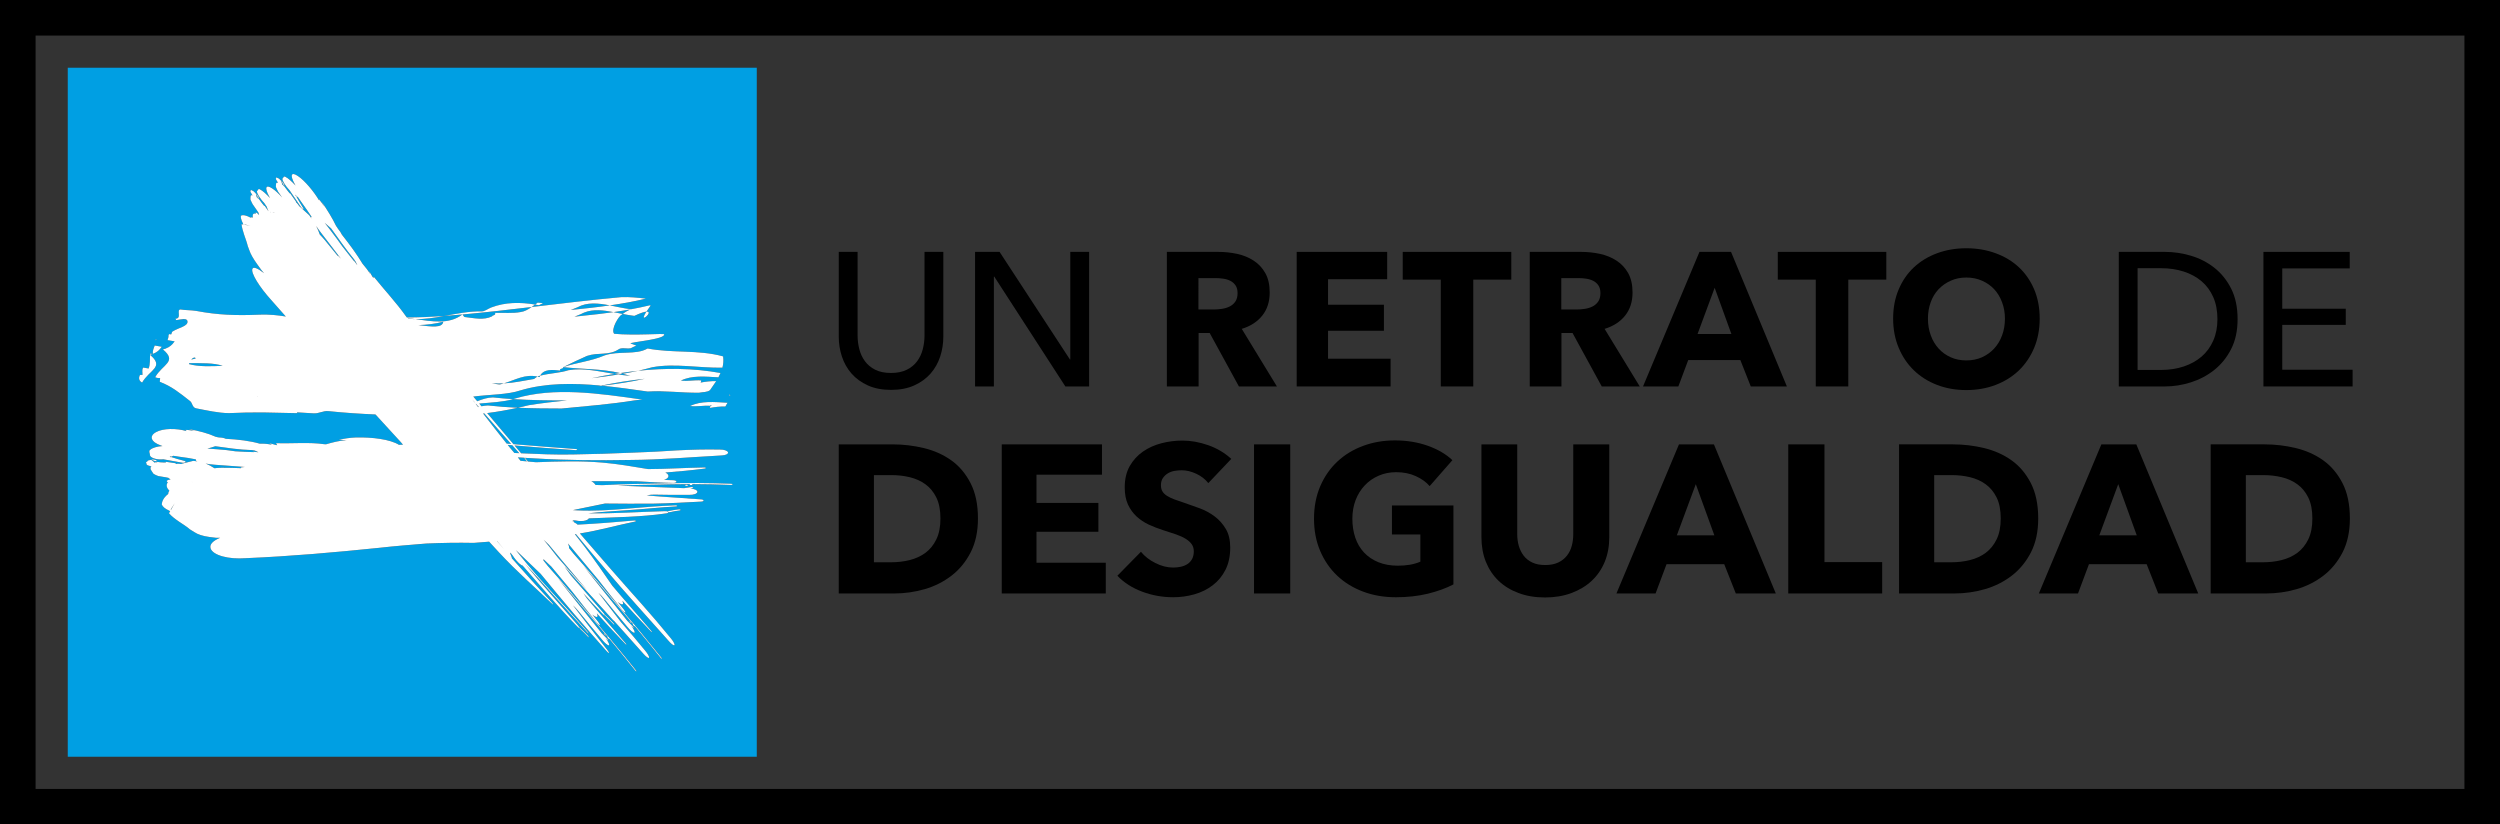 <?xml version="1.0" encoding="utf-8"?>
<!-- Generator: Adobe Illustrator 15.1.0, SVG Export Plug-In . SVG Version: 6.00 Build 0)  -->
<!DOCTYPE svg PUBLIC "-//W3C//DTD SVG 1.1//EN" "http://www.w3.org/Graphics/SVG/1.1/DTD/svg11.dtd">
<svg version="1.1" id="Capa_1" xmlns="http://www.w3.org/2000/svg" xmlns:xlink="http://www.w3.org/1999/xlink" x="0px" y="0px"
	 viewBox="0 0 376.992 124.329" xml:space="preserve">
<rect x="0" y="0" width="376.992" height="124.329" fill="#333333" stroke="none"/>
<g>
	<g>
		<polygon fill="none" points="319.423,73.01 316.567,80.729 322.216,80.729 		"/>
		<path fill="none" d="M292.349,52.572c0.502,0.554,1.111,0.986,1.82,1.307c0.703,0.313,1.488,0.47,2.348,0.47
			s1.645-0.157,2.352-0.47c0.707-0.321,1.316-0.753,1.832-1.307s0.92-1.217,1.203-1.994c0.291-0.773,0.434-1.62,0.434-2.536
			c0-0.877-0.143-1.7-0.434-2.463c-0.283-0.767-0.68-1.423-1.186-1.965c-0.508-0.544-1.121-0.971-1.834-1.286
			c-0.719-0.319-1.508-0.477-2.367-0.477s-1.645,0.157-2.348,0.477c-0.709,0.315-1.322,0.742-1.838,1.286
			c-0.516,0.542-0.912,1.199-1.189,1.965c-0.273,0.763-0.414,1.585-0.414,2.463c0,0.916,0.145,1.763,0.43,2.536
			C291.44,51.355,291.841,52.018,292.349,52.572z"/>
		<path fill="none" d="M239.005,46.57c0.426-0.067,0.809-0.186,1.152-0.36c0.348-0.174,0.631-0.421,0.852-0.745
			c0.221-0.325,0.332-0.747,0.332-1.262c0-0.479-0.104-0.865-0.303-1.162c-0.201-0.294-0.459-0.525-0.777-0.689
			c-0.32-0.16-0.672-0.272-1.068-0.327c-0.393-0.06-0.773-0.088-1.137-0.088h-2.617v4.732h2.33
			C238.171,46.67,238.583,46.635,239.005,46.57z"/>
		<polygon fill="none" points="258.565,43.397 255.987,50.366 261.089,50.366 		"/>
		<path fill="none" d="M139.55,83.367c0.687-0.51,1.239-1.189,1.648-2.035c0.413-0.848,0.618-1.893,0.618-3.145
			c0-1.271-0.205-2.322-0.618-3.16c-0.409-0.836-0.961-1.5-1.648-2c-0.691-0.498-1.473-0.852-2.352-1.062s-1.779-0.318-2.712-0.318
			h-2.7v13.143h2.569c0.974,0,1.91-0.105,2.814-0.328C138.065,84.238,138.858,83.871,139.55,83.367z"/>
		<path fill="none" d="M184.287,46.57c0.425-0.067,0.81-0.186,1.153-0.36c0.348-0.174,0.63-0.421,0.851-0.745
			c0.221-0.325,0.331-0.747,0.331-1.262c0-0.479-0.102-0.865-0.303-1.162c-0.2-0.294-0.462-0.525-0.777-0.689
			c-0.319-0.16-0.671-0.272-1.068-0.327c-0.393-0.06-0.773-0.088-1.137-0.088h-2.618v4.732h2.328
			C183.457,46.67,183.866,46.635,184.287,46.57z"/>
		<polygon fill="none" points="252.862,80.729 258.521,80.729 255.722,73.01 		"/>
		<path fill="none" d="M5.367,118.969H371.63V5.362H5.367V118.969z M261.755,89.494l-1.746-4.414h-8.701l-1.652,4.414h-5.902
			l9.43-22.484h5.271l9.334,22.484H261.755z M283.827,89.494h-14.164V67.01h5.461v17.754h8.703V89.494z M306.265,83.285
			c-0.736,1.43-1.699,2.604-2.893,3.523c-1.199,0.92-2.549,1.6-4.051,2.035c-1.504,0.432-3.025,0.65-4.572,0.65h-8.381V67.01h8.127
			c1.588,0,3.154,0.186,4.701,0.557c1.545,0.371,2.92,0.984,4.127,1.842s2.18,2.006,2.92,3.445s1.113,3.219,1.113,5.334
			C307.356,80.158,306.991,81.854,306.265,83.285z M353.259,83.285c-0.732,1.43-1.697,2.604-2.893,3.523
			c-1.197,0.92-2.547,1.6-4.045,2.035c-1.506,0.432-3.031,0.65-4.576,0.65h-8.383V67.01h8.129c1.586,0,3.152,0.186,4.699,0.557
			s2.926,0.984,4.131,1.842c1.203,0.857,2.178,2.006,2.918,3.445c0.744,1.439,1.115,3.219,1.115,5.334
			C354.354,80.158,353.987,81.854,353.259,83.285z M341.319,37.984h13.012v2.491h-10.174v6.08h9.576v2.436h-9.576v6.762h10.607
			v2.523h-13.445V37.984z M319.505,37.984h6.965c1.301,0,2.598,0.192,3.898,0.575c1.301,0.378,2.475,0.979,3.527,1.802
			c1.051,0.822,1.9,1.874,2.551,3.152c0.65,1.282,0.975,2.822,0.975,4.618c0,1.738-0.324,3.244-0.975,4.512
			c-0.65,1.272-1.5,2.323-2.551,3.154c-1.053,0.832-2.227,1.452-3.527,1.863c-1.301,0.411-2.598,0.618-3.898,0.618h-6.965V37.984z
			 M322.151,67.01l9.338,22.484h-6.033l-1.746-4.414h-8.701l-1.652,4.414h-5.902l9.428-22.484H322.151z M286.315,43.645
			c0.551-1.309,1.32-2.421,2.303-3.342c0.984-0.917,2.15-1.624,3.496-2.119c1.35-0.497,2.814-0.749,4.402-0.749
			c1.586,0,3.059,0.252,4.414,0.749c1.354,0.495,2.527,1.203,3.514,2.119c0.98,0.92,1.75,2.033,2.307,3.342
			c0.551,1.307,0.83,2.773,0.83,4.397c0,1.607-0.279,3.074-0.83,4.401c-0.557,1.327-1.326,2.462-2.307,3.411
			c-0.986,0.947-2.16,1.675-3.514,2.194c-1.355,0.516-2.828,0.773-4.414,0.773c-1.588,0-3.053-0.258-4.402-0.773
			c-1.346-0.519-2.512-1.248-3.496-2.194c-0.982-0.949-1.752-2.084-2.303-3.411c-0.557-1.328-0.836-2.794-0.836-4.401
			C285.479,46.418,285.759,44.952,286.315,43.645z M268.083,37.984h16.367v4.185h-5.732v16.108h-4.904V42.168h-5.73V37.984z
			 M256.274,37.984h4.762l8.422,20.292h-5.445l-1.574-3.984h-7.857l-1.488,3.984h-5.33L256.274,37.984z M230.681,37.984h7.734
			c0.975,0,1.928,0.1,2.855,0.299c0.924,0.202,1.754,0.54,2.49,1.018c0.736,0.477,1.326,1.109,1.768,1.892
			c0.434,0.783,0.654,1.759,0.654,2.927c0,1.372-0.371,2.53-1.115,3.467c-0.746,0.935-1.775,1.603-3.098,2.006l5.301,8.684h-5.73
			l-4.404-8.056h-1.674v8.056h-4.781V37.984z M229.032,82.316c0.16,0.551,0.4,1.041,0.732,1.477c0.326,0.432,0.76,0.777,1.301,1.033
			c0.539,0.254,1.189,0.379,1.955,0.379c0.76,0,1.41-0.125,1.951-0.379c0.539-0.256,0.977-0.602,1.316-1.033
			c0.34-0.436,0.586-0.926,0.729-1.477c0.15-0.549,0.225-1.133,0.225-1.748V67.01h5.432v14.004c0,1.355-0.229,2.59-0.682,3.701
			c-0.455,1.109-1.109,2.062-1.955,2.857c-0.848,0.793-1.871,1.414-3.064,1.855c-1.195,0.447-2.523,0.67-3.984,0.67
			c-1.48,0-2.814-0.223-4-0.67c-1.188-0.441-2.193-1.062-3.02-1.855c-0.826-0.795-1.459-1.748-1.906-2.857
			c-0.441-1.111-0.666-2.346-0.666-3.701V67.01h5.398v13.559C228.794,81.184,228.872,81.768,229.032,82.316z M211.528,37.984h16.371
			v4.185h-5.734v16.108h-4.9V42.168h-5.736V37.984z M215.3,67.215c1.521,0.545,2.762,1.266,3.715,2.174l-3.428,3.91
			c-0.531-0.617-1.232-1.117-2.1-1.508c-0.867-0.393-1.852-0.59-2.953-0.59c-0.947,0-1.832,0.176-2.633,0.527
			c-0.807,0.348-1.506,0.832-2.096,1.459c-0.592,0.623-1.055,1.365-1.383,2.219c-0.326,0.859-0.49,1.801-0.49,2.814
			c0,1.037,0.148,1.988,0.441,2.859c0.295,0.867,0.736,1.609,1.318,2.236c0.584,0.625,1.305,1.111,2.16,1.461
			c0.857,0.348,1.836,0.525,2.936,0.525c0.639,0,1.24-0.049,1.812-0.143c0.572-0.098,1.1-0.252,1.588-0.461v-4.1h-4.287v-4.379
			h9.273v11.904c-1.102,0.576-2.391,1.037-3.857,1.402c-1.473,0.355-3.076,0.535-4.814,0.535c-1.801,0-3.457-0.283-4.967-0.857
			c-1.518-0.57-2.818-1.377-3.91-2.414c-1.088-1.035-1.939-2.279-2.553-3.727c-0.617-1.451-0.924-3.068-0.924-4.844
			c0-1.801,0.314-3.434,0.936-4.893c0.627-1.457,1.49-2.701,2.59-3.729c1.1-1.029,2.393-1.816,3.879-2.365
			c1.48-0.551,3.08-0.826,4.793-0.826C212.126,66.408,213.774,66.676,215.3,67.215z M195.536,37.984h13.645v4.125h-8.916v3.843
			h8.426v3.927h-8.426v4.213h9.432v4.184h-14.16V37.984z M194.562,89.494h-5.46V67.01h5.46V89.494z M175.959,37.984h7.739
			c0.973,0,1.926,0.1,2.855,0.299c0.924,0.202,1.755,0.54,2.491,1.018c0.736,0.477,1.324,1.109,1.764,1.892
			c0.441,0.783,0.658,1.759,0.658,2.927c0,1.372-0.373,2.53-1.117,3.467c-0.748,0.935-1.775,1.603-3.096,2.006l5.301,8.684h-5.73
			l-4.406-8.056h-1.673v8.056h-4.786V37.984z M179.702,82.062c-0.213-0.295-0.511-0.568-0.904-0.811
			c-0.393-0.242-0.88-0.465-1.46-0.668c-0.581-0.197-1.244-0.416-1.988-0.65c-0.716-0.23-1.424-0.508-2.111-0.82
			c-0.687-0.322-1.301-0.729-1.841-1.225c-0.54-0.498-0.974-1.102-1.305-1.811c-0.327-0.709-0.487-1.574-0.487-2.586
			c0-1.252,0.253-2.322,0.757-3.211c0.511-0.893,1.178-1.619,2.004-2.191c0.827-0.57,1.755-0.988,2.794-1.254
			c1.035-0.266,2.082-0.398,3.146-0.398c1.268,0,2.565,0.236,3.89,0.697c1.321,0.467,2.483,1.154,3.477,2.066l-3.465,3.652
			c-0.466-0.592-1.072-1.062-1.824-1.414c-0.753-0.348-1.477-0.523-2.176-0.523c-0.36,0-0.724,0.031-1.096,0.094
			c-0.368,0.066-0.704,0.188-0.998,0.367s-0.544,0.414-0.745,0.699c-0.2,0.287-0.302,0.65-0.302,1.096
			c0,0.377,0.078,0.699,0.237,0.949c0.16,0.254,0.393,0.477,0.7,0.666c0.307,0.191,0.671,0.369,1.096,0.525
			c0.421,0.158,0.896,0.324,1.428,0.492c0.761,0.254,1.554,0.537,2.38,0.844s1.575,0.713,2.254,1.223s1.239,1.139,1.686,1.893
			c0.446,0.748,0.667,1.686,0.667,2.807c0,1.293-0.241,2.408-0.712,3.348c-0.479,0.945-1.117,1.723-1.926,2.336
			c-0.802,0.619-1.727,1.07-2.761,1.367c-1.039,0.295-2.106,0.441-3.207,0.441c-1.607,0-3.166-0.277-4.667-0.838
			c-1.501-0.562-2.753-1.361-3.747-2.402l3.555-3.617c0.552,0.682,1.276,1.246,2.176,1.697c0.9,0.457,1.795,0.684,2.683,0.684
			c0.405,0,0.793-0.043,1.174-0.125c0.38-0.088,0.716-0.225,1.002-0.416c0.286-0.188,0.511-0.443,0.683-0.758
			c0.167-0.32,0.253-0.701,0.253-1.145C180.021,82.719,179.915,82.357,179.702,82.062z M165.635,75.84v4.348H156.3v4.67h10.447
			v4.637h-15.687V67.01h15.114v4.572H156.3v4.258H165.635z M147.035,37.984h3.698l10.607,16.223h0.057V37.984h2.839v20.292h-3.583
			l-10.721-16.568h-0.057v16.568h-2.839V37.984z M126.485,37.984h2.839v12.609c0,0.689,0.086,1.372,0.258,2.049
			c0.171,0.679,0.454,1.286,0.847,1.822c0.388,0.536,0.908,0.965,1.546,1.289c0.642,0.325,1.436,0.489,2.397,0.489
			c0.933,0,1.727-0.164,2.377-0.489c0.65-0.323,1.169-0.753,1.562-1.289c0.393-0.536,0.675-1.144,0.847-1.822
			c0.172-0.677,0.258-1.36,0.258-2.049V37.984h2.838v12.783c0,1.033-0.159,2.033-0.474,2.998c-0.315,0.965-0.798,1.818-1.448,2.565
			c-0.65,0.74-1.473,1.339-2.467,1.79c-0.994,0.45-2.16,0.673-3.493,0.673c-1.341,0-2.507-0.223-3.501-0.673
			c-0.994-0.45-1.812-1.049-2.462-1.79c-0.65-0.747-1.133-1.6-1.448-2.565c-0.319-0.965-0.475-1.965-0.475-2.998V37.984z
			 M126.481,67.01h8.127c1.587,0,3.154,0.186,4.704,0.557c1.542,0.371,2.92,0.984,4.127,1.842c1.207,0.857,2.176,2.006,2.917,3.445
			c0.744,1.439,1.117,3.219,1.117,5.334c0,1.971-0.364,3.666-1.096,5.098c-0.732,1.43-1.694,2.604-2.892,3.523
			c-1.194,0.92-2.544,1.6-4.045,2.035c-1.505,0.432-3.031,0.65-4.573,0.65h-8.385V67.01z M10.218,10.216H114.12v103.899H10.218
			V10.216z"/>
		<path fill="none" d="M331.989,53.777c0.756-0.65,1.342-1.452,1.762-2.407c0.422-0.955,0.631-2.039,0.631-3.239
			c0-1.262-0.209-2.371-0.631-3.324c-0.42-0.959-1.006-1.755-1.762-2.395c-0.758-0.64-1.652-1.129-2.691-1.462
			c-1.043-0.335-2.178-0.503-3.4-0.503h-3.555v15.339h3.555c1.223,0,2.357-0.176,3.4-0.52
			C330.337,54.92,331.231,54.425,331.989,53.777z"/>
		<path fill="none" d="M346.433,73.027c-0.691-0.498-1.473-0.852-2.354-1.062c-0.879-0.211-1.783-0.318-2.715-0.318h-2.699v13.143
			h2.572c0.973,0,1.91-0.105,2.811-0.328c0.898-0.223,1.693-0.59,2.385-1.094c0.686-0.51,1.238-1.189,1.648-2.035
			c0.412-0.848,0.617-1.893,0.617-3.145c0-1.271-0.205-2.322-0.617-3.16C347.671,74.191,347.118,73.527,346.433,73.027z"/>
		<path fill="none" d="M299.437,73.027c-0.691-0.498-1.477-0.852-2.352-1.062c-0.879-0.211-1.787-0.318-2.717-0.318h-2.699v13.143
			h2.568c0.979,0,1.914-0.105,2.814-0.328s1.693-0.59,2.385-1.094c0.684-0.51,1.236-1.189,1.648-2.035
			c0.414-0.848,0.617-1.893,0.617-3.145c0-1.271-0.203-2.322-0.617-3.16C300.673,74.191,300.12,73.527,299.437,73.027z"/>
		<path fill="#009FE3" d="M92.51,47.067c0.458,0.088,0.92,0.182,1.382,0.276c0.339-0.276,0.732-0.491,1.141-0.683
			C94.199,46.805,93.356,46.946,92.51,47.067z"/>
		<path fill="#009FE3" d="M87.078,46.343c-0.332,0.143-0.667,0.278-1.002,0.401c1.984-0.198,3.952-0.411,5.891-0.691
			C90.215,45.719,88.534,45.535,87.078,46.343z"/>
		<path fill="#009FE3" d="M88.116,47.122c-0.167,0.067-0.335,0.139-0.495,0.233c-0.335,0.143-0.671,0.28-1.002,0.399
			c1.223-0.133,2.442-0.266,3.649-0.399c0.752-0.096,1.501-0.194,2.242-0.288C90.955,46.768,89.45,46.586,88.116,47.122z"/>
		<path fill="#009FE3" d="M70.119,47.815c1.419,0.162,2.822,0.509,4.09-0.111c0.012-0.192,0.618-0.123,0.442-0.519
			c1.231-0.051,2.646,0.108,3.886-0.133c0.536-0.065,1.084-0.368,1.64-0.752c-3.391,0.401-6.806,0.795-10.443,1.127
			C69.93,47.606,69.914,47.793,70.119,47.815z"/>
		<path fill="#009FE3" d="M44.521,29.345c0.033,0.053,0.062,0.108,0.094,0.162c0.028,0.021,0.065,0.041,0.102,0.065
			c-0.029-0.041-0.057-0.084-0.086-0.125C44.594,29.408,44.557,29.377,44.521,29.345z"/>
		<path fill="#009FE3" d="M84.476,55.882c-1.141-0.129-2.467-0.278-3.031,0.771c1.44-0.385,3.031-0.405,4.262-0.827
			c2.291-0.391,4.667,0.197,6.95,0.559c0.287-0.043,0.577-0.084,0.863-0.129c-2.863-0.663-5.669-0.568-8.598-0.896v0.004
			C84.897,55.736,84.3,55.483,84.476,55.882z"/>
		<path fill="#009FE3" d="M44.647,29.572c-0.008-0.024-0.021-0.041-0.033-0.065c-0.037-0.022-0.07-0.039-0.098-0.049
			C44.562,29.498,44.606,29.533,44.647,29.572z"/>
		<path fill="#009FE3" d="M61.574,48.061c0.355,0.037,0.711,0.062,1.067,0.065c-0.384-0.051-0.765-0.094-1.146-0.133
			C61.521,48.018,61.545,48.038,61.574,48.061z"/>
		<path fill="#009FE3" d="M69.726,47.427l-0.069,0.002c-0.912,0.082-1.804,0.153-2.688,0.227c-1.436,0.262-2.867,0.489-4.328,0.47
			C65.141,48.454,67.685,48.983,69.726,47.427z"/>
		<path fill="#009FE3" d="M75.976,57.81c1.55-0.078,3.051-0.419,4.541-0.663c0.126-0.098,0.327-0.255,0.515-0.364
			C79.146,56.381,77.747,57.276,75.976,57.81z"/>
		<path fill="#009FE3" d="M72.602,61.263c0.315-0.07,0.634-0.115,0.965-0.127c1.513,0.172,3.015,0.28,4.512,0.35
			c0.552-0.128,1.112-0.255,1.685-0.386c1.902-0.307,3.808-0.524,5.706-0.716c-2.687,0.004-5.379-0.025-8.091-0.199
			c-1.444,0.419-3.26,0.509-5.121,0.667C72.372,60.991,72.491,61.125,72.602,61.263z"/>
		<path fill="#009FE3" d="M97.23,57.115c-2.233,0.233-4.438,0.597-6.578,1.035l0.139,0.014
			C93.074,57.886,95.177,57.575,97.23,57.115z"/>
		<path fill="#009FE3" d="M96.208,55.91c-0.9,0.098-1.796,0.217-2.688,0.346c0.135,0.035,0.27,0.065,0.405,0.1
			C94.694,56.223,95.455,56.08,96.208,55.91z"/>
		<path fill="#009FE3" d="M107.117,61.199c0.069,0.004,0.135,0.014,0.205,0.019C107.149,61.025,107.129,61.081,107.117,61.199z"/>
		<path fill="#009FE3" d="M89.221,57.029c1.403-0.167,2.729-0.348,4.021-0.558c-0.196-0.027-0.389-0.055-0.585-0.086
			C91.495,56.575,90.346,56.788,89.221,57.029z"/>
		<path fill="#009FE3" d="M93.823,56.548l1.215,0.135c-0.373-0.125-0.741-0.233-1.113-0.327c-0.225,0.039-0.454,0.076-0.683,0.115
			C93.434,56.495,93.63,56.524,93.823,56.548z"/>
		<path fill="#009FE3" d="M75.563,57.925c0.143-0.043,0.278-0.082,0.413-0.115c-0.602,0.027-1.207,0.022-1.829-0.047
			C74.553,57.81,75.146,58.064,75.563,57.925z"/>
		<path fill="#009FE3" d="M25.667,68.973c0.053-0.018,0.106-0.035,0.16-0.049c-0.017-0.012-0.037-0.016-0.057-0.021
			C25.737,68.928,25.688,68.947,25.667,68.973z"/>
		<path fill="#009FE3" d="M81.032,56.784c0.106,0.024,0.213,0.053,0.315,0.073c0.037-0.069,0.065-0.143,0.098-0.204l-0.086,0.021
			C81.281,56.663,81.163,56.714,81.032,56.784z"/>
		<path fill="#009FE3" d="M66.842,48.521c-1.215,0.309-2.487,0.47-3.73,0.503C65.067,49.261,66.711,49.499,66.842,48.521z"/>
		<path fill="#009FE3" d="M71.554,60.673c0.012-0.004,0.021-0.008,0.029-0.01c-0.11-0.133-0.225-0.258-0.335-0.391
			C71.35,60.406,71.452,60.541,71.554,60.673z"/>
		<path fill="#009FE3" d="M74.941,81.59c0.352,0.414,0.708,0.832,1.064,1.238c-0.373-0.441-0.777-0.926-1.035-1.238
			C74.961,81.59,74.949,81.59,74.941,81.59z"/>
		<path fill="#009FE3" d="M71.734,60.903c0.126,0.164,0.25,0.327,0.372,0.489c0.033-0.006,0.057-0.019,0.086-0.022
			c-0.131-0.156-0.27-0.315-0.405-0.469C71.767,60.9,71.755,60.903,71.734,60.903z"/>
		<path fill="#009FE3" d="M31.01,69.904c0.527,0.207,0.941,0.451,1.333,0.705c0.348-0.047,0.711-0.078,1.084-0.076
			c0.99-0.002,1.959,0.021,2.917,0.066c-0.131-0.133,0.102-0.117,0.217-0.143c0.123-0.014,0.237-0.025,0.356-0.039
			c-1.015-0.076-2.033-0.152-3.076-0.23C32.903,70.121,31.893,70.07,31.01,69.904z"/>
		<path fill="#009FE3" d="M38.021,67.877c-1.935-0.045-3.718-0.336-5.555-0.584c-0.368,0.129-0.769,0.248-1.194,0.354
			c0.499,0.025,1.002,0.062,1.497,0.104c0.937,0.062,1.857,0.166,2.732,0.307c0.924,0.049,1.849,0.109,2.79,0.123l-0.135-0.07
			l0.728,0.082h0.078l-0.556-0.25L38.021,67.877z"/>
		<path fill="#009FE3" d="M29.071,72.752h0.004c-0.155-0.125-0.27-0.219-0.27-0.219C28.916,72.621,29.001,72.695,29.071,72.752z"/>
		<path fill="#009FE3" d="M114.12,10.216H10.218v103.899H114.12V10.216z M110.147,59.63c-0.069-0.006-0.135-0.01-0.205-0.012
			C109.956,59.5,109.98,59.442,110.147,59.63z M104.053,61.23c1.689-0.824,3.673-0.605,5.661-0.495
			c-0.102,0.192-0.217,0.385-0.335,0.573c-0.806-0.033-1.644,0.08-2.364,0.219c0.094-0.063,0.094-0.219,0.103-0.327
			C106.012,61.115,105.198,61.357,104.053,61.23z M42.557,27.388c0.184,0.219,0.27,0.386,0.364,0.56
			c-0.049,0.049-0.176-0.045-0.303-0.292c-0.057-0.125-0.123-0.25-0.167-0.348C42.467,27.32,42.5,27.345,42.557,27.388z
			 M23.594,51.192c-0.041,0.045-0.074,0.09-0.11,0.137c0-0.053,0.004-0.103-0.004-0.158L23.594,51.192z M23.332,52.102l1.067,0.188
			c-0.393,0.554-0.765,0.857-1.35,1.076C22.984,52.918,23.176,52.517,23.332,52.102z M22.641,53.319c0,0,0.18,0.031,0.368,0.065
			c-0.119,0.041-0.241,0.08-0.38,0.119L22.641,53.319z M21.049,56.667c0.021-0.186,0.225-0.149,0.43-0.117
			c0.041-0.376-0.127-0.783,0.119-1.125c0.2,0.035,0.609,0.108,0.814,0.144c0.258-0.655,0.172-1.366,0.217-2.06
			c2.221,1.867-0.086,2.231-1.19,4.178C21.049,57.503,20.865,57.133,21.049,56.667z M110.266,73.137
			c-1.972-0.08-3.943-0.115-5.906-0.123l0.008,0.008c0.078,0.031,0.094,0.086,0.008,0.121c-0.078,0.031-0.229,0.029-0.311-0.002
			c-0.09-0.039-0.082-0.092-0.004-0.127c-1.833-0.004-3.653,0.057-5.473,0.088c-1.82,0.016-3.632,0.062-5.428,0.133
			c3.333,0.127,6.667,0.258,10.001,0.387c0.364-0.057,0.728-0.113,1.101-0.168c0.098-0.006,0.229,0.025,0.27,0.074
			c0.025,0.041-0.049,0.09-0.151,0.1l-0.307,0.041c0.63,0.037,1.113,0.258,1.101,0.52c-0.037,0.271-0.581,0.469-1.24,0.443
			c-1.755,0.006-3.509,0.016-5.26-0.033l-0.573,0.02l-0.568,0.1c2.716,0.244,5.44,0.375,8.144,0.59c0.229,0,0.43,0.084,0.43,0.178
			c0.008,0.09-0.184,0.168-0.413,0.164c-2.389,0.129-4.794,0.258-7.208,0.307c-2.414,0.02-4.831,0.01-7.256-0.018
			c-1.6,0.328-3.211,0.66-4.839,0.992c0.201,0.016,0.405,0.025,0.614,0.039c2.63,0.125,5.08-0.049,7.502-0.252
			c2.421-0.203,4.818-0.416,7.379-0.51c0.131-0.01,0.233,0.037,0.25,0.082c0.012,0.045-0.074,0.096-0.205,0.092
			c-2.503,0.127-4.782,0.404-7.26,0.555c-2.049,0.139-4,0.258-5.915,0.475c3.894,0.061,7.633-0.219,11.499-0.322
			c0.167-0.02,0.339,0.01,0.446,0.061c0.012-0.023,0.041-0.051,0.098-0.064c0.482-0.119,1.01-0.199,1.55-0.266
			c0.106-0.021,0.233,0.004,0.286,0.057c0.053,0.041-0.008,0.086-0.126,0.109c-0.524,0.064-1.027,0.139-1.477,0.258
			c-0.082,0.02-0.176,0.014-0.245-0.012c0.028,0.082-0.07,0.152-0.262,0.184c-3.759,0.561-7.768,0.586-11.731,0.764
			c-0.025,0.064-0.082,0.125-0.172,0.182c-0.278,0.188-0.834,0.264-1.399,0.201l-0.425-0.07c-0.201-0.023-0.328-0.025-0.409-0.016
			c0.024,0.027,0.049,0.059,0.069,0.094c0.065,0.08,0.098,0.148,0.09,0.178c0.241,0.139,0.54,0.293,0.527,0.369
			c0.049,0,0.094-0.002,0.144-0.002c2.81-0.145,5.583-0.367,8.336-0.615c0.094-0.02,0.233-0.01,0.311,0.031
			c0.053,0.045,0.041,0.1-0.062,0.119c-2.826,0.574-5.387,1.332-8.349,1.801c1.538,1.795,3.011,3.498,4.647,5.363
			c0.79,0.896,1.559,1.775,2.323,2.645c0.765,0.857,1.518,1.707,2.266,2.547c1.493,1.689,2.958,3.391,4.422,5.189
			c0.405,0.471,0.683,0.971,0.609,1.1c-0.069,0.133-0.466-0.146-0.871-0.621c-3.244-3.654-6.52-7.227-9.703-11.006
			c-1.432-1.686-2.863-3.395-4.291-5.121c-0.053,0.006-0.106,0.012-0.159,0.02c0.515,0.648,1.031,1.301,1.534,1.967
			c1.514,2.01,2.79,3.881,4.107,5.789c1.91,2.275,3.882,4.475,5.821,6.748c0.086,0.088,0.151,0.193,0.155,0.238
			c0,0.053-0.065,0.014-0.147-0.074c-1.439-1.496-2.884-3.059-4.319-4.645c0.131,0.305,0.164,0.518,0.033,0.559
			c-0.127,0.045-0.393-0.098-0.712-0.365l0.904,1.129c0.184,0.23,0.291,0.439,0.229,0.463c-0.062,0.031-0.258-0.127-0.434-0.35
			c-1.244-1.521-2.454-3.064-3.665-4.611c-1.518-1.822-3.027-3.635-4.549-5.457c0.131,0.299,0.188,0.541,0.156,0.689
			c0.229,0.287,0.458,0.57,0.687,0.854c2.238,2.523,4.434,5.123,6.651,7.719c2.226,2.594,4.414,5.236,6.562,7.922
			c0.082,0.104,0.135,0.203,0.11,0.221s-0.11-0.053-0.184-0.143c-1.297-1.627-2.61-3.23-3.931-4.822V94.4
			c0.041,0.078,0.021,0.104-0.057,0.045c-0.065-0.051-0.167-0.178-0.201-0.25c-0.049-0.084-0.012-0.094,0.049-0.043
			c-1.231-1.484-2.491-2.941-3.734-4.402c-1.24-1.467-2.483-2.916-3.735-4.354c2.192,2.744,4.381,5.479,6.569,8.217
			c0.274,0.275,0.544,0.555,0.822,0.836c0.074,0.076,0.147,0.195,0.147,0.244c0,0.035-0.073-0.01-0.147-0.094l-0.229-0.234
			c0.409,0.523,0.625,0.982,0.487,1.053c-0.156,0.053-0.618-0.328-1.051-0.863c-1.19-1.422-2.381-2.838-3.539-4.271l-0.393-0.453
			l-0.442-0.436c1.121,1.48,2.262,2.951,3.396,4.416c1.219,1.391,2.421,2.799,3.624,4.277c0.405,0.471,0.679,0.965,0.609,1.1
			c-0.074,0.133-0.462-0.148-0.871-0.619c-1.473-1.662-2.954-3.307-4.426-4.959c-0.028,0.004-0.098-0.049-0.171-0.139
			c-1.755-1.986-3.428-3.746-5.179-5.703c-0.712-0.795-1.407-1.572-2.098-2.332c0.335,0.459,0.663,0.912,0.981,1.359
			c1.595,1.842,3.203,3.664,4.814,5.533c0.123,0.135,0.225,0.279,0.274,0.383c0.017,0,0.053,0.021,0.094,0.055
			c0.384,0.357,0.785,0.762,1.182,1.174c0.078,0.082,0.155,0.193,0.167,0.252c0.013,0.055-0.053,0.021-0.143-0.066
			c-0.389-0.408-0.761-0.791-1.125-1.117c-0.062-0.064-0.123-0.139-0.16-0.203c-0.021,0.049-0.127-0.01-0.266-0.156
			c-1.002-1.018-1.992-2.088-2.974-3.18c0.172,0.246,0.339,0.494,0.516,0.742c1.91,2.281,3.882,4.477,5.82,6.754
			c0.082,0.084,0.147,0.188,0.151,0.238c0.004,0.049-0.057,0.014-0.143-0.076c-1.444-1.5-2.879-3.059-4.324-4.643
			c0.139,0.303,0.164,0.516,0.037,0.555c-0.127,0.045-0.389-0.1-0.712-0.363l0.904,1.121c0.184,0.232,0.29,0.443,0.229,0.469
			c-0.062,0.031-0.258-0.127-0.434-0.35c-1.248-1.521-2.455-3.066-3.665-4.613c-1.068-1.281-2.135-2.564-3.203-3.846
			c-0.396-0.371-0.797-0.754-1.194-1.137c0.012,0.084,0.017,0.156,0.004,0.217c0.225,0.285,0.458,0.572,0.687,0.855
			c2.237,2.52,4.434,5.115,6.651,7.715c2.221,2.596,4.414,5.234,6.561,7.924c0.086,0.104,0.135,0.203,0.111,0.219
			c-0.025,0.018-0.111-0.047-0.184-0.141c-1.297-1.625-2.606-3.23-3.935-4.82l0.004,0.008c0.041,0.072,0.021,0.1-0.057,0.045
			c-0.065-0.057-0.168-0.18-0.205-0.254c-0.045-0.084-0.012-0.09,0.057-0.043c-1.235-1.48-2.495-2.939-3.739-4.404
			c-1.239-1.463-2.483-2.916-3.734-4.352c2.192,2.738,4.381,5.477,6.569,8.215c0.274,0.281,0.548,0.555,0.822,0.838
			c0.069,0.08,0.143,0.195,0.147,0.24c0,0.037-0.078-0.008-0.151-0.088l-0.229-0.236c0.413,0.523,0.63,0.982,0.491,1.057
			c-0.159,0.051-0.622-0.33-1.051-0.871c-1.194-1.42-2.38-2.834-3.538-4.27l-0.396-0.453l-0.438-0.436
			c1.718,2.279,3.493,4.52,5.215,6.773c0.16,0.189,0.25,0.377,0.208,0.408c-0.045,0.031-0.208-0.102-0.364-0.285
			c-1.677-1.893-3.362-3.801-5.019-5.742c-1.636-1.941-3.268-3.898-4.892-5.875c-1.244-1.195-2.495-2.396-3.759-3.609
			c0.131,0.166,0.266,0.342,0.397,0.51c1.718,2.166,3.456,4.092,5.19,5.992c1.734,1.895,3.461,3.773,5.236,5.814
			c0.09,0.1,0.143,0.199,0.131,0.227c-0.016,0.029-0.098-0.031-0.184-0.137c-1.754-1.986-3.428-3.744-5.178-5.703
			c-1.452-1.617-2.831-3.16-4.226-4.641c2.602,3.174,5.26,6.109,7.923,9.205c0.123,0.133,0.225,0.277,0.27,0.381
			c0.021,0,0.057,0.016,0.098,0.059c0.384,0.355,0.781,0.756,1.182,1.174c0.078,0.076,0.151,0.193,0.164,0.248
			c0.016,0.059-0.049,0.016-0.139-0.066c-0.389-0.408-0.761-0.795-1.125-1.115c-0.065-0.062-0.123-0.141-0.159-0.205
			c-0.021,0.053-0.127-0.014-0.266-0.158c-2.814-2.863-5.534-6.1-8.304-9.254c-0.049-0.002-0.119-0.027-0.2-0.082
			c-0.282-0.168-0.695-0.59-1.047-1.072l-0.25-0.361c-0.834-1.135-0.021,0.377-0.114,0.424c0.028,0.031,0.061,0.068,0.094,0.102
			c1.968,2.236,3.952,4.41,5.931,6.561c0.074,0.068,0.16,0.188,0.192,0.262c0.012,0.059-0.021,0.064-0.098-0.012
			c-2.688-2.594-5.24-4.764-8.062-7.803c-0.503-0.535-0.994-1.08-1.489-1.619c-0.769,0.059-1.538,0.119-2.307,0.184
			c-2.446-0.049-4.81-0.006-7.17,0.098c-2.34,0.195-4.663,0.371-7.158,0.652c-6.7,0.686-13.175,1.264-20.051,1.557
			c-2.594,0.207-4.966-0.432-5.313-1.471c-0.201-0.627,0.393-1.174,1.439-1.605C32.994,81.1,32.789,81.1,32.581,81.1l-1.002-0.125
			c-0.945-0.121-1.75-0.379-2.258-0.727l-0.691-0.43c-0.458-0.408-1.063-0.773-1.64-1.164c-0.581-0.402-1.133-0.811-1.501-1.258
			l0.176-0.303l-0.176-0.104c-0.581-0.262-0.965-0.586-1.092-0.918l0.069-0.383c0.135-0.434,0.438-0.836,0.912-1.205
			c-0.012-0.164,0.045-0.324,0.172-0.467c-0.389-0.41-0.56-0.836-0.241-1.283c-0.233-0.121-0.188-0.289,0.098-0.371
			c0.094-0.033,0.213-0.045,0.332-0.045h-0.004c-0.126-0.107-0.164-0.137-0.339-0.26c-0.229-0.051-0.364-0.076-0.364-0.076
			c-0.618-0.104-0.618-0.104-1.153-0.191c-0.458-0.156-0.74-0.359-0.74-0.359c-0.483-0.711-0.483-0.711-0.393-1.008
			c0.033-0.025,0.066-0.055,0.103-0.08c-0.401-0.119-0.43-0.133-0.54-0.162c-0.11-0.057-0.188-0.121-0.188-0.121
			c-0.008-0.164-0.008-0.164-0.078-0.225c-0.021-0.062-0.008-0.121-0.008-0.121c0.233-0.168,0.233-0.168,0.237-0.217
			c0.057-0.049,0.135-0.084,0.135-0.084c0.266-0.037,0.372-0.055,0.417-0.062c-0.033-0.023-0.065-0.053-0.103-0.08
			c0,0,0.065,0.027,0.156,0.062c0.016-0.006,0.049-0.023,0.114-0.055c0.274,0,0.454,0.072,0.642,0.143
			c0.012,0.111-0.126,0.18-0.393,0.07c-0.135-0.059-0.266-0.113-0.364-0.158c-0.021,0.014-0.025,0.014-0.025,0.014s0,0-0.028,0.004
			c0.552,0.439,0.552,0.439,0.552,0.439l0.131-0.131l0.126,0.193l-0.069-0.178l0.282,0.123l-0.323-0.172
			c0.679,0.094,0.679,0.094,0.953,0.104c0.282,0.033,0.523,0.004,0.552,0c-0.021-0.055-0.021-0.094-0.021-0.094
			c0.724,0.109,0.724,0.109,1.436,0.213c0.062,0.043,0.111,0.08,0.16,0.127c0.07-0.047,0.205-0.072,0.348-0.049
			c0.123,0.016,0.246,0.039,0.373,0.049c0.028-0.01,0.053-0.02,0.082-0.025c-0.004-0.01-0.004-0.018-0.004-0.018
			c0.131-0.031,0.217-0.051,0.319-0.076c0.062-0.021,0.065-0.021,0.065-0.021h0.004c0.217-0.053,0.532-0.135,1.37-0.344
			c0.221,0.016,0.425,0.049,0.622,0.084c-0.061-0.029-0.119-0.055-0.18-0.08c-0.119-0.062-0.008-0.207-0.078-0.227
			c-0.773-0.168-1.591-0.277-2.414-0.387c-0.315-0.045-0.634-0.1-0.953-0.148c-0.102,0.029-0.196,0.064-0.282,0.105
			c0.041,0.008,0.086,0.018,0.127,0.027c-0.058,0.018-0.115,0.035-0.172,0.057c0.638,0.201,1.28,0.41,1.951,0.568
			c0.192,0.033,0.266,0.129,0.184,0.203c-0.098,0.082-0.323,0.113-0.507,0.074c-0.933-0.168-1.886-0.338-2.831-0.51
			c-0.201,0.023-0.421,0.033-0.65,0.016c-0.826-0.066-1.436-0.393-1.358-0.732c-0.037-0.238-0.209-0.502,0.008-0.693
			c0.401-0.357,1.101-0.525,1.886-0.586l-0.233-0.084c-1.514-0.52-1.836-1.41-0.765-2.002c1.072-0.611,3.105-0.617,4.626-0.168
			c-0.053-0.062-0.11-0.129-0.167-0.188c0.491,0.01,0.928,0.094,1.374,0.178c-0.298-0.098-0.605-0.203-0.9-0.301
			c1.53,0.277,2.921,0.639,4.066,1.158c0.131,0.055,0.34,0.074,0.516,0.111c0.425,0.004,0.79,0.082,1.035,0.205
			c1.853,0.094,3.641,0.311,5.122,0.734c0.65-0.021,1.276,0.025,1.8,0.172h0.028c-0.135-0.074-0.27-0.139-0.405-0.213
			c0.487,0.035,0.752,0.213,1.194,0.271l-0.172-0.307c2.397,0.084,5.015-0.178,7.273,0.156c0.09,0.008,0.176,0.012,0.262,0.014
			c0.965-0.273,1.939-0.541,3.092-0.635c-0.393-0.016-0.773-0.025-1.166-0.039c0.83-0.188,1.661-0.322,2.557-0.355
			c2.454-0.064,5.195,0.277,6.516,1.107l0.614-0.02c-0.127-0.148-0.25-0.291-0.376-0.434c-1.248-1.363-2.475-2.721-3.775-4.121
			c-2.34-0.102-4.688-0.251-7.101-0.505c-0.814-0.084-1.46,0.415-2.278,0.332c-0.826-0.049-1.64-0.104-2.45-0.148
			c-0.004,0.043,0.004,0.084,0.024,0.125c-1.693-0.037-3.378-0.07-5.076-0.109c-1.706-0.018-3.432,0.014-5.211,0.102
			c-1.653-0.018-3.285-0.405-4.941-0.72c-0.622-0.106-0.556-0.859-0.953-1.117c-1.566-1.227-2.732-2.192-4.544-2.886
			c0,0,0.037-0.376,0.053-0.564c-0.287,0.019-0.54-0.035-0.745-0.129c1.092-1.955,3.391-2.321,1.17-4.185v-0.008
			c0.139-0.032,0.262-0.075,0.376-0.118c0.016,0,0.033,0.004,0.041,0.004v-0.021c0.584-0.219,0.953-0.523,1.346-1.08l-1.068-0.184
			c0.094-0.252,0.164-0.505,0.151-0.777c0.033-0.045,0.07-0.09,0.106-0.137c0.16,0.029,0.291,0.053,0.291,0.053
			c0.065-0.137,0.114-0.272,0.155-0.411c1.002-0.648,2.5-0.816,2.291-1.645c-0.184-0.439-0.888-0.208-1.677-0.102
			c-0.041-0.076-0.086-0.149-0.135-0.213c1.023-0.012,0.123-1.317,0.745-1.396c0.802,0.137,1.62,0.092,2.421,0.227
			c3.256,0.62,6.054,0.703,9.314,0.568c0.147-0.004,0.291-0.008,0.434-0.012c1.285-0.033,2.503,0.074,3.739,0.286
			c-0.72-0.812-1.44-1.62-2.164-2.45c-1.853-2.031-3.146-4.147-2.871-4.755c0.167-0.356,0.842-0.041,1.759,0.673
			c-0.143-0.172-0.282-0.337-0.425-0.505l-0.614-0.851c-0.577-0.802-0.998-1.532-1.166-2.051l-0.258-0.693
			c-0.115-0.499-0.34-1.099-0.54-1.688c-0.192-0.593-0.368-1.17-0.397-1.604l0.27,0.049l-0.069-0.174
			c-0.266-0.555-0.368-0.961-0.291-1.168l0.237-0.065c0.303-0.024,0.704,0.094,1.203,0.366c0.074-0.063,0.188-0.063,0.344-0.006
			c-0.058-0.439,0.037-0.712,0.466-0.587c-0.094-0.227,0.017-0.244,0.25-0.041c0.082,0.074,0.164,0.164,0.245,0.258
			c0-0.004,0-0.004,0-0.004c-0.037-0.135-0.045-0.174-0.098-0.352c-0.135-0.202-0.212-0.323-0.212-0.323
			c-0.368-0.529-0.368-0.529-0.688-0.994c-0.233-0.417-0.319-0.704-0.319-0.704c0.021-0.616,0.021-0.614,0.225-0.634
			c0.033,0.019,0.07,0.039,0.106,0.06c-0.208-0.36-0.225-0.385-0.282-0.485c-0.049-0.11-0.065-0.19-0.065-0.19
			c0.074-0.058,0.074-0.058,0.057-0.133c0.017-0.035,0.049-0.047,0.049-0.047c0.241,0.137,0.241,0.137,0.27,0.131
			c0.062,0.031,0.127,0.08,0.127,0.08c0.2,0.203,0.282,0.285,0.319,0.317c-0.012-0.033-0.021-0.07-0.029-0.104
			c0,0,0.025,0.059,0.07,0.141c0.016,0.014,0.045,0.037,0.106,0.078c0.184,0.223,0.27,0.391,0.364,0.564
			c-0.049,0.041-0.176-0.049-0.298-0.296c-0.065-0.125-0.127-0.254-0.172-0.346c-0.021-0.012-0.025-0.012-0.025-0.012
			s0,0-0.016-0.024c0.155,0.581,0.155,0.589,0.155,0.589l0.151,0.059l-0.008,0.16l0.041-0.104l0.131,0.264l-0.135-0.313
			c0.413,0.579,0.413,0.579,0.593,0.802c0.171,0.241,0.352,0.425,0.372,0.45c0.012-0.035,0.033-0.049,0.033-0.049
			c0.319,0.45,0.405,0.57,0.589,0.838l-0.024-0.069c-0.11-0.229-0.188-0.428-0.237-0.605c-0.135-0.198-0.266-0.395-0.396-0.589
			c-0.151-0.154-0.307-0.332-0.45-0.526c-0.528-0.687-0.777-1.278-0.556-1.321c0.09-0.1,0.102-0.321,0.343-0.208
			c0.442,0.219,0.994,0.722,1.555,1.333l-0.11-0.203c-0.769-1.382-0.548-1.922,0.466-1.239c0.446,0.299,0.961,0.788,1.468,1.352
			c-0.303-0.44-0.327-0.471-0.626-0.902c-0.233-0.421-0.323-0.712-0.323-0.712c0.024-0.614,0.024-0.609,0.233-0.626
			c0.033,0.012,0.069,0.035,0.106,0.055c-0.213-0.362-0.229-0.386-0.287-0.484c-0.045-0.108-0.069-0.192-0.069-0.192
			c0.078-0.06,0.078-0.06,0.062-0.131c0.016-0.037,0.049-0.045,0.049-0.045c0.242,0.135,0.242,0.135,0.27,0.126
			c0.062,0.033,0.127,0.082,0.127,0.082c0.2,0.2,0.282,0.282,0.319,0.317c-0.012-0.035-0.021-0.069-0.028-0.108
			c0,0,0.024,0.06,0.069,0.147c-0.021-0.015-0.021-0.015-0.021-0.015s0-0.004-0.021-0.024c0.151,0.585,0.156,0.585,0.156,0.585
			l0.151,0.063l-0.008,0.164l0.041-0.112l0.131,0.268l-0.135-0.313c0.413,0.579,0.413,0.579,0.593,0.798
			c0.176,0.241,0.352,0.425,0.376,0.45c0.008-0.031,0.028-0.045,0.028-0.045c0.438,0.616,0.438,0.616,0.863,1.225
			c0.024,0.063,0.041,0.119,0.053,0.172c0.065,0.039,0.172,0.147,0.253,0.264c0.078,0.104,0.147,0.212,0.229,0.315
			c0.025,0.021,0.045,0.041,0.065,0.059c0.004-0.004,0.008-0.008,0.008-0.008c0.098,0.094,0.172,0.162,0.253,0.233
			c0.053,0.045,0.053,0.045,0.053,0.045v0.004c0.176,0.162,0.43,0.395,1.101,1.004c0.135,0.184,0.262,0.362,0.376,0.53
			c-0.028-0.06-0.053-0.115-0.085-0.172c-0.049-0.11,0.098-0.072,0.061-0.125c-0.441-0.685-0.937-1.376-1.44-2.08
			c-0.196-0.276-0.388-0.554-0.581-0.833c-0.086-0.078-0.164-0.139-0.237-0.192c0.024,0.043,0.053,0.084,0.078,0.123
			c-0.049-0.039-0.094-0.08-0.143-0.123c0.331,0.583,0.663,1.164,1.039,1.757c0.11,0.164,0.114,0.258,0.021,0.213
			c-0.103-0.053-0.27-0.227-0.376-0.389c-0.548-0.804-1.104-1.632-1.665-2.448c-0.147-0.157-0.298-0.335-0.446-0.525
			c-0.527-0.688-0.777-1.283-0.56-1.321c0.094-0.104,0.11-0.323,0.348-0.208c0.446,0.214,0.994,0.72,1.554,1.333l-0.11-0.205
			c-0.769-1.385-0.548-1.925,0.462-1.237c1.023,0.677,2.401,2.323,3.211,3.693c-0.004-0.063-0.017-0.133-0.025-0.192
			c0.332,0.4,0.585,0.781,0.843,1.164c-0.151-0.272-0.307-0.55-0.458-0.818c0.9,1.323,1.657,2.561,2.176,3.651
			c0.066,0.119,0.197,0.296,0.299,0.45c0.286,0.345,0.491,0.663,0.593,0.896c1.207,1.532,2.311,3.045,3.104,4.375
			c0.446,0.52,0.851,1.039,1.129,1.509l0.021,0.024c-0.057-0.135-0.11-0.262-0.167-0.393c0.311,0.403,0.401,0.675,0.67,1.047
			l0.037-0.233c1.579,1.97,3.477,4.009,4.835,5.938c0.057,0.073,0.119,0.147,0.167,0.217c0.004,0.004,0.008,0.006,0.008,0.006
			c1.849-0.01,3.702-0.086,5.608-0.219c1.861-0.337,3.727-0.732,5.657-0.697c0.405,0.045,1.051-0.452,1.468-0.595
			c2.123-0.812,4.365-0.802,6.594-0.44l0.397-0.294c0.2,0.021,0.605,0.065,0.81,0.09l-0.634,0.307
			c-0.192-0.033-0.384-0.068-0.573-0.103c-0.167,0.129-0.343,0.251-0.511,0.376c4.418-0.521,8.787-1.06,13.536-1.491
			c1.174-0.051,2.52,0.092,3.698,0.223c-1.775,0.436-3.6,0.757-5.444,1.021c1.035,0.198,2.09,0.448,3.133,0.573l-0.065,0.031
			c0.986-0.178,1.959-0.38,2.925-0.614c0.049,0.008,0.106,0.01,0.16,0.019c-0.274,0.376-0.483,0.679-0.638,0.931
			c1.244-0.103-1.337,2.119,0,0c-0.315,0.024-0.884,0.2-1.833,0.644c-0.581-0.069-1.17-0.178-1.755-0.292
			c-0.049,0.037-0.106,0.08-0.155,0.125c-0.417,0.145-1.698,2.229-1.129,2.865c1.558,0.149,3.448,0.125,4.945,0.086
			c1.497-0.041,2.605-0.094,2.597,0c0.151,0.773-5.256,1.167-5.068,1.38c0.291,0.115,0.585,0.223,0.879,0.317
			c-0.294,0.121-0.581,0.248-0.851,0.397c-0.618,0.123-1.416-0.158-1.845,0.174c-1.493,0.972-3.092,0.411-4.761,0.984
			c-1.051,0.452-2.319,1.072-3.583,1.689c2.086-0.716,4.14-0.867,6.238-1.767c2.09-0.718,4.7-0.049,6.397-0.996l0.09-0.049
			c3.771,0.738,7.637,0.153,11.388,1.192c0.086,0.595,0.037,1.164-0.103,1.704c-3.526,0.062-7.301-0.706-10.623-0.055
			c-0.7,0.194-1.395,0.364-2.099,0.521c4.123-0.425,8.345-0.411,12.435,0.337c-0.094,0.221-0.201,0.44-0.319,0.652
			c-1.992-0.112-3.972-0.331-5.661,0.491c1.146,0.133,1.956-0.108,3.064-0.029c-0.008,0.113-0.008,0.266-0.106,0.33
			c0.72-0.137,1.559-0.25,2.369-0.217c-0.295,0.456-0.614,0.908-0.933,1.358c-0.43,0.335-1.035,0.266-1.661,0.389
			c-2.65,0.03-5.121-0.344-7.739-0.18c-2.307-0.327-4.602-0.659-6.864-0.877c-0.188,0.024-0.368,0.045-0.557,0.069
			c0.135-0.024,0.278-0.055,0.413-0.083c-4.254-0.407-8.385-0.411-12.173,0.716c-1.902,0.65-4.549,0.609-7.113,0.933
			c0.2,0.237,0.396,0.475,0.597,0.708c0.765-0.313,1.538-0.568,2.368-0.581c1.019,0.111,2.033,0.199,3.047,0.26
			c0.115-0.03,0.229-0.069,0.34-0.1c5.841-1.743,12.496-0.781,19.176,0.18c-0.409,0.022-0.818,0.061-1.235,0.117
			c-3.661,0.591-7.306,0.857-10.954,1.223c-2.201,0-4.41-0.018-6.626-0.119c-1.53,0.332-3.027,0.604-4.618,0.803
			c0.065,0.08,0.127,0.151,0.192,0.228c1.251,1.49,2.511,2.975,3.771,4.461c3.133,0.258,6.259,0.516,9.404,0.734
			c0.119,0.004,0.217,0.053,0.208,0.094c-0.008,0.053-0.115,0.084-0.246,0.072c-3.072-0.205-6.136-0.451-9.203-0.707
			c0.298,0.352,0.597,0.713,0.899,1.064c0.033,0.041,0.053,0.074,0.086,0.117c2.541,0.115,5.056,0.229,7.707,0.18
			c3.256-0.059,6.07-0.139,9.293-0.283c1.129-0.045,2.238-0.094,3.326-0.143c1.088-0.068,2.156-0.129,3.219-0.193
			c2.131-0.109,4.254-0.172,6.463-0.123c0.585-0.012,1.129,0.172,1.198,0.416c0.07,0.242-0.355,0.455-0.949,0.471
			c-4.614,0.252-9.175,0.652-13.863,0.684c-2.332,0.043-4.684,0.055-7.056,0.023c-2.385-0.035-4.794-0.111-7.24-0.258
			c-0.523-0.027-1.031-0.059-1.542-0.09c0.045,0.027,0.098,0.072,0.159,0.15c0.103,0.135,0.205,0.268,0.307,0.404
			c0.413,0.033,0.822,0.064,1.235,0.111c3.305-0.123,6.63-0.242,10.111,0.062c2.401,0.215,4.565,0.605,6.782,0.971
			c2.818-0.01,5.604-0.197,8.434-0.246c0.115-0.02,0.233,0.014,0.274,0.059c0.041,0.049-0.024,0.094-0.135,0.109
			c-1.951,0.256-3.951,0.439-5.968,0.598c0.315,0.156,0.499,0.357,0.47,0.572c-0.028,0.219-0.278,0.414-0.658,0.543l1.37,0.045
			c0.282,0.014,0.507,0.109,0.495,0.217c-0.008,0.121-0.237,0.199-0.503,0.189c-1.869-0.031-3.739-0.141-5.604-0.252
			c-2.25-0.004-4.491-0.004-6.737-0.008c0.307,0.164,0.528,0.354,0.634,0.564v0.004c0.348,0.012,0.695,0.021,1.043,0.031
			c3.182-0.176,6.405-0.217,9.641-0.277c3.235-0.074,6.492-0.062,9.76,0.072c0.131,0,0.237,0.043,0.237,0.094
			C110.483,73.102,110.385,73.141,110.266,73.137z M103.685,73.25c-0.09,0.035-0.229,0.029-0.307-0.004
			c-0.09-0.037-0.094-0.09-0.008-0.125c0.078-0.029,0.221-0.033,0.311,0.004C103.758,73.156,103.758,73.221,103.685,73.25z
			 M95.189,93.879c0.037,0.076,0.008,0.094-0.057,0.045c-0.074-0.062-0.168-0.182-0.205-0.252c-0.045-0.088-0.021-0.104,0.057-0.045
			C95.05,93.682,95.148,93.795,95.189,93.879z M91.291,95.816c-0.078-0.061-0.172-0.178-0.205-0.252
			c-0.049-0.086-0.021-0.1,0.058-0.045c0.065,0.055,0.159,0.168,0.204,0.254C91.389,95.842,91.356,95.867,91.291,95.816z"/>
		<path fill="#009FE3" d="M79.085,69.027c-0.332-0.016-0.667-0.039-0.994-0.059c0.086,0.113,0.176,0.223,0.258,0.338
			c0.049,0.059,0.098,0.119,0.147,0.182c0.319,0.027,0.638,0.059,0.961,0.088c-0.098-0.127-0.196-0.252-0.291-0.377
			C79.105,69.121,79.081,69.062,79.085,69.027z"/>
		<path fill="#009FE3" d="M86.28,78.498c-0.041,0.035,0.029,0.096,0.143,0.17c-0.024-0.025-0.049-0.045-0.069-0.074
			C86.325,78.561,86.3,78.529,86.28,78.498z"/>
		<path fill="#009FE3" d="M81.981,81.387c0.716,0.871,1.423,1.756,2.119,2.668c1.043,1.205,2.086,2.367,3.129,3.51
			c0.441,0.477,0.879,0.957,1.317,1.434c-0.413-0.479-0.83-0.957-1.239-1.443c-1.518-1.777-3.027-3.578-4.537-5.408
			C82.508,81.893,82.247,81.641,81.981,81.387z"/>
		<path fill="#009FE3" d="M77.244,67.139c-0.229-0.018-0.458-0.033-0.688-0.053c0.106,0.129,0.201,0.258,0.307,0.387
			c0.233,0.277,0.474,0.555,0.708,0.832c0.246,0.016,0.495,0.023,0.736,0.033C77.952,67.943,77.6,67.541,77.244,67.139z"/>
		<path fill="#009FE3" d="M73.031,62.339c-0.057,0.008-0.119,0.01-0.18,0.018c1.166,1.511,2.344,3.021,3.554,4.536
			c0.221,0.016,0.442,0.035,0.667,0.055C75.714,65.426,74.373,63.887,73.031,62.339z"/>
		<path fill="#009FE3" d="M29.415,53.92c-0.196-0.035-0.409,0.108-0.577,0.303c0.212-0.041,0.438-0.096,0.663-0.156
			C29.472,54.022,29.439,53.974,29.415,53.92z"/>
		<polygon fill="#009FE3" points="25.79,76.867 26.347,75.881 25.745,76.822 		"/>
		<polygon fill="#009FE3" points="36.892,33.894 37.747,34.039 36.884,33.844 		"/>
		<path fill="#009FE3" d="M40.725,31.948L40.733,32l0.057,0.012c-0.012-0.021-0.029-0.035-0.041-0.057L40.725,31.948z"/>
		<path fill="#009FE3" d="M41.125,35.276c0,0,0,0,0,0.004c-0.041-0.168-0.074-0.287-0.074-0.287
			C41.081,35.108,41.105,35.202,41.125,35.276z"/>
		<path fill="#009FE3" d="M25.586,68.844c0.061,0.02,0.126,0.041,0.184,0.059c0.033-0.023,0.061-0.045,0.102-0.062
			c-0.053-0.016-0.102-0.027-0.155-0.035C25.667,68.812,25.631,68.828,25.586,68.844z"/>
		<path fill="#009FE3" d="M41.138,32.042c0.008,0.01,0.012,0.021,0.021,0.029l0.274,0.047c0-0.006-0.004-0.006-0.008-0.01
			L41.138,32.042z"/>
		<path fill="#009FE3" d="M47.67,34.073c0.258,0.489,0.413,0.9,0.552,1.292c0.258,0.27,0.524,0.555,0.769,0.851
			c0.675,0.808,1.317,1.599,1.939,2.383c-0.021-0.143,0.131,0.045,0.217,0.137c0.09,0.09,0.176,0.184,0.262,0.274
			c-0.646-0.843-1.301-1.694-1.963-2.565C48.844,35.673,48.182,34.836,47.67,34.073z"/>
		<path fill="#009FE3" d="M53.401,39.119c-1.285-1.579-2.344-3.107-3.46-4.666c-0.315-0.257-0.638-0.548-0.974-0.854
			c0.319,0.413,0.634,0.82,0.945,1.227c0.602,0.781,1.174,1.558,1.698,2.311c0.601,0.763,1.194,1.53,1.82,2.295l-0.053-0.131
			l0.45,0.616l0.057,0.06l-0.257-0.526L53.401,39.119z"/>
		<polygon fill="#009FE3" points="38.859,59.809 38.892,59.788 38.868,59.723 		"/>
		<path fill="#009FE3" d="M28.498,54.906c1.485,0.411,3.362,0.339,5.089,0.257c-1.375-0.462-3.248-0.393-5.056-0.401
			C28.515,54.816,28.502,54.861,28.498,54.906z"/>
		<path d="M128.407,56.33c0.65,0.74,1.469,1.339,2.462,1.79c0.994,0.45,2.16,0.673,3.501,0.673c1.333,0,2.5-0.223,3.493-0.673
			c0.994-0.45,1.816-1.049,2.467-1.79c0.65-0.747,1.133-1.6,1.448-2.565c0.315-0.965,0.474-1.965,0.474-2.998V37.984h-2.838v12.609
			c0,0.689-0.086,1.372-0.258,2.049c-0.172,0.679-0.454,1.286-0.847,1.822c-0.393,0.536-0.912,0.965-1.562,1.289
			c-0.65,0.325-1.444,0.489-2.377,0.489c-0.961,0-1.755-0.164-2.397-0.489c-0.638-0.323-1.158-0.753-1.546-1.289
			c-0.393-0.536-0.675-1.144-0.847-1.822c-0.172-0.677-0.258-1.36-0.258-2.049V37.984h-2.839v12.783
			c0,1.033,0.155,2.033,0.475,2.998C127.274,54.73,127.757,55.583,128.407,56.33z"/>
		<polygon points="149.874,41.708 149.931,41.708 160.652,58.276 164.236,58.276 164.236,37.984 161.397,37.984 161.397,54.207
			161.34,54.207 150.733,37.984 147.035,37.984 147.035,58.276 149.874,58.276 		"/>
		<path d="M180.745,50.22h1.673l4.406,8.056h5.73l-5.301-8.684c1.321-0.403,2.348-1.072,3.096-2.006
			c0.744-0.937,1.117-2.095,1.117-3.467c0-1.168-0.217-2.144-0.658-2.927c-0.439-0.783-1.027-1.416-1.764-1.892
			c-0.736-0.479-1.566-0.816-2.491-1.018c-0.929-0.199-1.882-0.299-2.855-0.299h-7.739v20.292h4.786V50.22z M180.72,41.938h2.618
			c0.364,0,0.745,0.028,1.137,0.088c0.397,0.055,0.749,0.167,1.068,0.327c0.315,0.164,0.577,0.395,0.777,0.689
			c0.201,0.297,0.303,0.683,0.303,1.162c0,0.515-0.11,0.937-0.331,1.262c-0.221,0.323-0.503,0.571-0.851,0.745
			c-0.344,0.174-0.728,0.292-1.153,0.36c-0.421,0.065-0.831,0.1-1.239,0.1h-2.328V41.938z"/>
		<polygon points="209.696,54.092 200.265,54.092 200.265,49.879 208.69,49.879 208.69,45.952 200.265,45.952 200.265,42.109
			209.181,42.109 209.181,37.984 195.536,37.984 195.536,58.276 209.696,58.276 		"/>
		<polygon points="217.265,58.276 222.165,58.276 222.165,42.168 227.899,42.168 227.899,37.984 211.528,37.984 211.528,42.168
			217.265,42.168 		"/>
		<path d="M235.462,50.22h1.674l4.404,8.056h5.73l-5.301-8.684c1.322-0.403,2.352-1.072,3.098-2.006
			c0.744-0.937,1.115-2.095,1.115-3.467c0-1.168-0.221-2.144-0.654-2.927c-0.441-0.783-1.031-1.416-1.768-1.892
			c-0.736-0.479-1.566-0.816-2.49-1.018c-0.928-0.199-1.881-0.299-2.855-0.299h-7.734v20.292h4.781V50.22z M235.438,41.938h2.617
			c0.363,0,0.744,0.028,1.137,0.088c0.396,0.055,0.748,0.167,1.068,0.327c0.318,0.164,0.576,0.395,0.777,0.689
			c0.199,0.297,0.303,0.683,0.303,1.162c0,0.515-0.111,0.937-0.332,1.262c-0.221,0.323-0.504,0.571-0.852,0.745
			c-0.344,0.174-0.727,0.292-1.152,0.36c-0.422,0.065-0.834,0.1-1.236,0.1h-2.33V41.938z"/>
		<path d="M254.581,54.292h7.857l1.574,3.984h5.445l-8.422-20.292h-4.762l-8.512,20.292h5.33L254.581,54.292z M258.565,43.397
			l2.523,6.968h-5.102L258.565,43.397z"/>
		<polygon points="273.813,58.276 278.718,58.276 278.718,42.168 284.45,42.168 284.45,37.984 268.083,37.984 268.083,42.168
			273.813,42.168 		"/>
		<path d="M288.618,55.855c0.984,0.947,2.15,1.675,3.496,2.194c1.35,0.516,2.814,0.773,4.402,0.773c1.586,0,3.059-0.258,4.414-0.773
			c1.354-0.519,2.527-1.248,3.514-2.194c0.98-0.949,1.75-2.084,2.307-3.411c0.551-1.328,0.83-2.794,0.83-4.401
			c0-1.624-0.279-3.09-0.83-4.397c-0.557-1.309-1.326-2.421-2.307-3.342c-0.986-0.917-2.16-1.624-3.514-2.119
			c-1.355-0.497-2.828-0.749-4.414-0.749c-1.588,0-3.053,0.252-4.402,0.749c-1.346,0.495-2.512,1.203-3.496,2.119
			c-0.982,0.92-1.752,2.033-2.303,3.342c-0.557,1.307-0.836,2.773-0.836,4.397c0,1.607,0.279,3.074,0.836,4.401
			C286.866,53.771,287.636,54.906,288.618,55.855z M291.142,45.58c0.277-0.767,0.674-1.423,1.189-1.965
			c0.516-0.544,1.129-0.971,1.838-1.286c0.703-0.319,1.488-0.477,2.348-0.477s1.648,0.157,2.367,0.477
			c0.713,0.315,1.326,0.742,1.834,1.286c0.506,0.542,0.902,1.199,1.186,1.965c0.291,0.763,0.434,1.585,0.434,2.463
			c0,0.916-0.143,1.763-0.434,2.536c-0.283,0.777-0.688,1.44-1.203,1.994s-1.125,0.986-1.832,1.307
			c-0.707,0.313-1.492,0.47-2.352,0.47s-1.645-0.157-2.348-0.47c-0.709-0.321-1.318-0.753-1.82-1.307
			c-0.508-0.554-0.908-1.217-1.191-1.994c-0.285-0.773-0.43-1.62-0.43-2.536C290.728,47.165,290.868,46.343,291.142,45.58z"/>
		<path d="M330.368,57.659c1.301-0.411,2.475-1.031,3.527-1.863c1.051-0.831,1.9-1.882,2.551-3.154
			c0.65-1.268,0.975-2.773,0.975-4.512c0-1.796-0.324-3.336-0.975-4.618c-0.65-1.278-1.5-2.33-2.551-3.152
			c-1.053-0.822-2.227-1.423-3.527-1.802c-1.301-0.382-2.598-0.575-3.898-0.575h-6.965v20.292h6.965
			C327.771,58.276,329.067,58.07,330.368,57.659z M322.343,55.786V40.446h3.555c1.223,0,2.357,0.167,3.4,0.503
			c1.039,0.333,1.934,0.822,2.691,1.462c0.756,0.64,1.342,1.436,1.762,2.395c0.422,0.953,0.631,2.062,0.631,3.324
			c0,1.2-0.209,2.284-0.631,3.239c-0.42,0.956-1.006,1.757-1.762,2.407c-0.758,0.648-1.652,1.144-2.691,1.489
			c-1.043,0.343-2.178,0.52-3.4,0.52H322.343z"/>
		<polygon points="354.765,55.753 344.157,55.753 344.157,48.991 353.733,48.991 353.733,46.555 344.157,46.555 344.157,40.475
			354.331,40.475 354.331,37.984 341.319,37.984 341.319,58.276 354.765,58.276 		"/>
		<path d="M139.439,88.844c1.501-0.436,2.851-1.115,4.045-2.035c1.198-0.92,2.16-2.094,2.892-3.523
			c0.732-1.432,1.096-3.127,1.096-5.098c0-2.115-0.373-3.895-1.117-5.334c-0.741-1.439-1.71-2.588-2.917-3.445
			c-1.207-0.857-2.585-1.471-4.127-1.842c-1.55-0.371-3.117-0.557-4.704-0.557h-8.127v22.484h8.385
			C136.408,89.494,137.934,89.275,139.439,88.844z M131.786,84.789V71.646h2.7c0.933,0,1.833,0.107,2.712,0.318
			s1.661,0.564,2.352,1.062c0.687,0.5,1.239,1.164,1.648,2c0.413,0.838,0.618,1.889,0.618,3.16c0,1.252-0.205,2.297-0.618,3.145
			c-0.409,0.846-0.961,1.525-1.648,2.035c-0.691,0.504-1.485,0.871-2.381,1.094c-0.904,0.223-1.84,0.328-2.814,0.328H131.786z"/>
		<polygon points="166.174,71.582 166.174,67.01 151.061,67.01 151.061,89.494 166.747,89.494 166.747,84.857 156.3,84.857
			156.3,80.188 165.635,80.188 165.635,75.84 156.3,75.84 156.3,71.582 		"/>
		<path d="M179.084,85.045c-0.286,0.191-0.622,0.328-1.002,0.416c-0.381,0.082-0.769,0.125-1.174,0.125
			c-0.888,0-1.783-0.227-2.683-0.684c-0.9-0.451-1.624-1.016-2.176-1.697l-3.555,3.617c0.994,1.041,2.246,1.84,3.747,2.402
			c1.501,0.561,3.06,0.838,4.667,0.838c1.101,0,2.168-0.146,3.207-0.441c1.035-0.297,1.959-0.748,2.761-1.367
			c0.81-0.613,1.448-1.391,1.926-2.336c0.471-0.939,0.712-2.055,0.712-3.348c0-1.121-0.221-2.059-0.667-2.807
			c-0.446-0.754-1.006-1.383-1.686-1.893s-1.428-0.916-2.254-1.223s-1.62-0.59-2.38-0.844c-0.532-0.168-1.006-0.334-1.428-0.492
			c-0.425-0.156-0.79-0.334-1.096-0.525c-0.307-0.189-0.54-0.412-0.7-0.666c-0.159-0.25-0.237-0.572-0.237-0.949
			c0-0.445,0.102-0.809,0.302-1.096c0.201-0.285,0.45-0.52,0.745-0.699s0.63-0.301,0.998-0.367c0.372-0.062,0.736-0.094,1.096-0.094
			c0.7,0,1.423,0.176,2.176,0.523c0.752,0.352,1.358,0.822,1.824,1.414l3.465-3.652c-0.994-0.912-2.156-1.6-3.477-2.066
			c-1.325-0.461-2.622-0.697-3.89-0.697c-1.063,0-2.11,0.133-3.146,0.398c-1.039,0.266-1.967,0.684-2.794,1.254
			c-0.826,0.572-1.493,1.299-2.004,2.191c-0.503,0.889-0.757,1.959-0.757,3.211c0,1.012,0.16,1.877,0.487,2.586
			c0.331,0.709,0.765,1.312,1.305,1.811c0.54,0.496,1.154,0.902,1.841,1.225c0.687,0.312,1.395,0.59,2.111,0.82
			c0.744,0.234,1.407,0.453,1.988,0.65c0.581,0.203,1.067,0.426,1.46,0.668c0.393,0.242,0.691,0.516,0.904,0.811
			s0.319,0.656,0.319,1.08c0,0.443-0.086,0.824-0.253,1.145C179.595,84.602,179.37,84.857,179.084,85.045z"/>
		<rect x="189.102" y="67.01" width="5.46" height="22.484"/>
		<path d="M201.675,69.6c-1.1,1.027-1.963,2.271-2.59,3.729c-0.621,1.459-0.936,3.092-0.936,4.893c0,1.775,0.307,3.393,0.924,4.844
			c0.613,1.447,1.465,2.691,2.553,3.727c1.092,1.037,2.393,1.844,3.91,2.414c1.51,0.574,3.166,0.857,4.967,0.857
			c1.738,0,3.342-0.18,4.814-0.535c1.467-0.365,2.756-0.826,3.857-1.402V76.221h-9.273V80.6h4.287v4.1
			c-0.488,0.209-1.016,0.363-1.588,0.461c-0.572,0.094-1.174,0.143-1.812,0.143c-1.1,0-2.078-0.178-2.936-0.525
			c-0.855-0.35-1.576-0.836-2.16-1.461c-0.582-0.627-1.023-1.369-1.318-2.236c-0.293-0.871-0.441-1.822-0.441-2.859
			c0-1.014,0.164-1.955,0.49-2.814c0.328-0.854,0.791-1.596,1.383-2.219c0.59-0.627,1.289-1.111,2.096-1.459
			c0.801-0.352,1.686-0.527,2.633-0.527c1.102,0,2.086,0.197,2.953,0.59c0.867,0.391,1.568,0.891,2.1,1.508l3.428-3.91
			c-0.953-0.908-2.193-1.629-3.715-2.174c-1.525-0.539-3.174-0.807-4.953-0.807c-1.713,0-3.312,0.275-4.793,0.826
			C204.067,67.783,202.774,68.57,201.675,69.6z"/>
		<path d="M223.396,67.01v14.004c0,1.355,0.225,2.59,0.666,3.701c0.447,1.109,1.08,2.062,1.906,2.857
			c0.826,0.793,1.832,1.414,3.02,1.855c1.186,0.447,2.52,0.67,4,0.67c1.461,0,2.789-0.223,3.984-0.67
			c1.193-0.441,2.217-1.062,3.064-1.855c0.846-0.795,1.5-1.748,1.955-2.857c0.453-1.111,0.682-2.346,0.682-3.701V67.01h-5.432
			v13.559c0,0.615-0.074,1.199-0.225,1.748c-0.143,0.551-0.389,1.041-0.729,1.477c-0.34,0.432-0.777,0.777-1.316,1.033
			c-0.541,0.254-1.191,0.379-1.951,0.379c-0.766,0-1.416-0.125-1.955-0.379c-0.541-0.256-0.975-0.602-1.301-1.033
			c-0.332-0.436-0.572-0.926-0.732-1.477c-0.16-0.549-0.238-1.133-0.238-1.748V67.01H223.396z"/>
		<path d="M253.183,67.01l-9.43,22.484h5.902l1.652-4.414h8.701l1.746,4.414h6.033l-9.334-22.484H253.183z M252.862,80.729
			l2.859-7.719l2.799,7.719H252.862z"/>
		<polygon points="275.124,67.01 269.663,67.01 269.663,89.494 283.827,89.494 283.827,84.764 275.124,84.764 		"/>
		<path d="M303.323,69.408c-1.207-0.857-2.582-1.471-4.127-1.842c-1.547-0.371-3.113-0.557-4.701-0.557h-8.127v22.484h8.381
			c1.547,0,3.068-0.219,4.572-0.65c1.502-0.436,2.852-1.115,4.051-2.035c1.193-0.92,2.156-2.094,2.893-3.523
			c0.727-1.432,1.092-3.127,1.092-5.098c0-2.115-0.373-3.895-1.113-5.334S304.53,70.266,303.323,69.408z M301.085,81.332
			c-0.412,0.846-0.965,1.525-1.648,2.035c-0.691,0.504-1.484,0.871-2.385,1.094s-1.836,0.328-2.814,0.328h-2.568V71.646h2.699
			c0.93,0,1.838,0.107,2.717,0.318c0.875,0.211,1.66,0.564,2.352,1.062c0.684,0.5,1.236,1.164,1.648,2
			c0.414,0.838,0.617,1.889,0.617,3.16C301.702,79.439,301.499,80.484,301.085,81.332z"/>
		<path d="M313.356,89.494l1.652-4.414h8.701l1.746,4.414h6.033l-9.338-22.484h-5.27l-9.428,22.484H313.356z M319.423,73.01
			l2.793,7.719h-5.648L319.423,73.01z"/>
		<path d="M350.321,69.408c-1.205-0.857-2.584-1.471-4.131-1.842s-3.113-0.557-4.699-0.557h-8.129v22.484h8.383
			c1.545,0,3.07-0.219,4.576-0.65c1.498-0.436,2.848-1.115,4.045-2.035c1.195-0.92,2.16-2.094,2.893-3.523
			c0.729-1.432,1.096-3.127,1.096-5.098c0-2.115-0.371-3.895-1.115-5.334C352.499,71.414,351.524,70.266,350.321,69.408z
			 M348.081,81.332c-0.41,0.846-0.963,1.525-1.648,2.035c-0.691,0.504-1.486,0.871-2.385,1.094c-0.9,0.223-1.838,0.328-2.811,0.328
			h-2.572V71.646h2.699c0.932,0,1.836,0.107,2.715,0.318c0.881,0.211,1.662,0.564,2.354,1.062c0.686,0.5,1.238,1.164,1.648,2
			c0.412,0.838,0.617,1.889,0.617,3.16C348.698,79.439,348.493,80.484,348.081,81.332z"/>
		<path fill="#FFFFFF" d="M22.641,53.319l-0.012,0.184c0.139-0.039,0.262-0.078,0.38-0.119
			C22.821,53.35,22.641,53.319,22.641,53.319z"/>
		<path fill="#FFFFFF" d="M23.594,51.192l-0.115-0.021c0.008,0.055,0.004,0.104,0.004,0.158
			C23.52,51.282,23.553,51.237,23.594,51.192z"/>
		<path fill="#FFFFFF" d="M22.628,53.509c-0.045,0.693,0.041,1.405-0.217,2.06c-0.205-0.035-0.614-0.108-0.814-0.144
			c-0.246,0.342-0.078,0.749-0.119,1.125c-0.205-0.033-0.409-0.069-0.43,0.117c-0.184,0.466,0,0.836,0.389,1.021
			C22.542,55.741,24.85,55.376,22.628,53.509z"/>
		<path fill="#FFFFFF" d="M24.399,52.29l-1.067-0.188c-0.156,0.415-0.348,0.816-0.282,1.264
			C23.635,53.147,24.007,52.844,24.399,52.29z"/>
		<path fill="#FFFFFF" d="M109.378,61.308c0.119-0.188,0.233-0.38,0.335-0.573c-1.988-0.11-3.972-0.329-5.661,0.495
			c1.146,0.127,1.959-0.115,3.064-0.031c0.012-0.119,0.033-0.174,0.205,0.019c-0.07-0.004-0.135-0.015-0.205-0.019
			c-0.008,0.108-0.008,0.264-0.103,0.327C107.734,61.387,108.573,61.275,109.378,61.308z"/>
		<path fill="#FFFFFF" d="M109.943,59.618c0.07,0.002,0.135,0.006,0.205,0.012C109.98,59.442,109.956,59.5,109.943,59.618z"/>
		<path fill="#FFFFFF" d="M97.479,46.991C96.142,49.11,98.723,46.889,97.479,46.991L97.479,46.991z"/>
		<path fill="#FFFFFF" d="M79.764,61.099c-0.573,0.131-1.133,0.258-1.685,0.386c2.217,0.101,4.426,0.119,6.626,0.119
			c3.648-0.366,7.293-0.632,10.954-1.223c0.417-0.056,0.826-0.094,1.235-0.117c-6.68-0.961-13.335-1.923-19.176-0.18
			c-0.111,0.031-0.225,0.07-0.34,0.1c2.712,0.174,5.404,0.203,8.091,0.199C83.572,60.575,81.666,60.792,79.764,61.099z"/>
		<path fill="#FFFFFF" d="M81.895,45.719c-0.205-0.024-0.61-0.069-0.81-0.09l-0.397,0.294c0.188,0.035,0.38,0.07,0.573,0.103
			L81.895,45.719z"/>
		<path fill="#FFFFFF" d="M25.827,68.924c0.057-0.021,0.114-0.039,0.172-0.057c-0.041-0.01-0.086-0.02-0.127-0.027
			c-0.041,0.018-0.069,0.039-0.102,0.062C25.79,68.908,25.811,68.912,25.827,68.924z"/>
		<path fill="#FFFFFF" d="M23.63,69.422c-0.188-0.07-0.368-0.143-0.642-0.143c-0.065,0.031-0.098,0.049-0.114,0.055
			c0.098,0.045,0.229,0.1,0.364,0.158C23.504,69.602,23.643,69.533,23.63,69.422z"/>
		<path fill="#FFFFFF" d="M22.874,69.334c-0.09-0.035-0.156-0.062-0.156-0.062c0.037,0.027,0.07,0.057,0.103,0.08
			c0.028-0.004,0.028-0.004,0.028-0.004S22.854,69.348,22.874,69.334z"/>
		<path fill="#FFFFFF" d="M103.378,73.246c0.078,0.033,0.217,0.039,0.307,0.004c0.074-0.029,0.074-0.094-0.004-0.125
			c-0.09-0.037-0.233-0.033-0.311-0.004C103.284,73.156,103.288,73.209,103.378,73.246z"/>
		<path fill="#FFFFFF" d="M39.08,29.844c-0.094-0.174-0.18-0.341-0.364-0.564c-0.062-0.041-0.09-0.063-0.106-0.078
			c0.045,0.092,0.106,0.221,0.172,0.346C38.904,29.795,39.031,29.885,39.08,29.844z"/>
		<path fill="#FFFFFF" d="M91.086,95.564c0.033,0.074,0.127,0.191,0.205,0.252c0.065,0.051,0.098,0.025,0.057-0.043
			c-0.045-0.086-0.139-0.199-0.204-0.254C91.065,95.465,91.037,95.479,91.086,95.564z"/>
		<path fill="#FFFFFF" d="M42.921,27.948c-0.094-0.174-0.18-0.341-0.364-0.56c-0.057-0.043-0.09-0.068-0.106-0.08
			c0.045,0.098,0.11,0.223,0.167,0.348C42.745,27.903,42.872,27.997,42.921,27.948z"/>
		<path fill="#FFFFFF" d="M94.927,93.672c0.037,0.07,0.131,0.189,0.205,0.252c0.065,0.049,0.094,0.031,0.057-0.045
			c-0.041-0.084-0.139-0.197-0.205-0.252C94.907,93.568,94.882,93.584,94.927,93.672z"/>
		<rect x="93.892" y="47.343" fill="#FFFFFF" width="0" height="0"/>
		<path fill="#FFFFFF" d="M93.242,56.471c0.229-0.039,0.458-0.076,0.683-0.115c-0.135-0.035-0.27-0.065-0.405-0.1
			c-0.287,0.045-0.577,0.086-0.863,0.129C92.853,56.416,93.045,56.444,93.242,56.471z"/>
		<path fill="#FFFFFF" d="M100.482,72.883c-3.236,0.061-6.459,0.102-9.641,0.277c-0.348-0.01-0.695-0.02-1.043-0.031v-0.004
			c-0.106-0.211-0.328-0.4-0.634-0.564c2.246,0.004,4.487,0.004,6.737,0.008c1.865,0.111,3.735,0.221,5.604,0.252
			c0.266,0.01,0.495-0.068,0.503-0.189c0.012-0.107-0.213-0.203-0.495-0.217l-1.37-0.045c0.38-0.129,0.63-0.324,0.658-0.543
			c0.029-0.215-0.155-0.416-0.47-0.572c2.017-0.158,4.017-0.342,5.968-0.598c0.111-0.016,0.176-0.061,0.135-0.109
			c-0.041-0.045-0.16-0.078-0.274-0.059c-2.831,0.049-5.616,0.236-8.434,0.246c-2.217-0.365-4.381-0.756-6.782-0.971
			c-3.481-0.305-6.807-0.186-10.111-0.062c-0.413-0.047-0.822-0.078-1.235-0.111c-0.103-0.137-0.205-0.27-0.307-0.404
			c-0.061-0.078-0.114-0.123-0.159-0.15c0.511,0.031,1.019,0.062,1.542,0.09c2.446,0.146,4.855,0.223,7.24,0.258
			c2.372,0.031,4.724,0.02,7.056-0.023c4.688-0.031,9.249-0.432,13.863-0.684c0.593-0.016,1.019-0.229,0.949-0.471
			c-0.069-0.244-0.613-0.428-1.198-0.416c-2.209-0.049-4.332,0.014-6.463,0.123c-1.063,0.064-2.131,0.125-3.219,0.193
			c-1.088,0.049-2.197,0.098-3.326,0.143c-3.223,0.145-6.038,0.225-9.293,0.283c-2.65,0.049-5.166-0.064-7.707-0.18
			c-0.033-0.043-0.053-0.076-0.086-0.117c-0.302-0.352-0.601-0.713-0.899-1.064c3.067,0.256,6.131,0.502,9.203,0.707
			c0.131,0.012,0.237-0.02,0.246-0.072c0.008-0.041-0.09-0.09-0.208-0.094c-3.146-0.219-6.271-0.477-9.404-0.734
			c-1.26-1.486-2.52-2.971-3.771-4.461c-0.065-0.076-0.127-0.147-0.192-0.228c1.591-0.199,3.088-0.471,4.618-0.803
			c-1.497-0.069-2.999-0.178-4.512-0.35c-0.332,0.012-0.65,0.057-0.965,0.127c-0.111-0.137-0.229-0.272-0.344-0.411
			c1.861-0.158,3.677-0.248,5.121-0.667c-1.014-0.061-2.029-0.149-3.047-0.26c-0.83,0.013-1.604,0.268-2.368,0.581
			c-0.201-0.233-0.397-0.47-0.597-0.708c2.564-0.323,5.211-0.282,7.113-0.933c3.788-1.127,7.919-1.123,12.173-0.716
			c2.14-0.438,4.344-0.802,6.578-1.035c-2.053,0.46-4.156,0.771-6.438,1.049l-0.139-0.014c-0.135,0.028-0.278,0.059-0.413,0.083
			c0.188-0.024,0.368-0.045,0.557-0.069c2.262,0.219,4.557,0.55,6.864,0.877c2.618-0.164,5.088,0.21,7.739,0.18
			c0.626-0.123,1.231-0.053,1.661-0.389c0.319-0.45,0.638-0.902,0.933-1.358c-0.81-0.033-1.648,0.08-2.369,0.217
			c0.098-0.063,0.098-0.217,0.106-0.33c-1.108-0.08-1.918,0.162-3.064,0.029c1.689-0.822,3.669-0.604,5.661-0.491
			c0.119-0.212,0.225-0.431,0.319-0.652c-4.09-0.749-8.312-0.763-12.435-0.337c0.704-0.157,1.399-0.327,2.099-0.521
			c3.321-0.65,7.097,0.117,10.623,0.055c0.139-0.54,0.188-1.108,0.103-1.704c-3.751-1.039-7.617-0.454-11.388-1.192l-0.09,0.049
			c-1.697,0.947-4.307,0.278-6.397,0.996c-2.098,0.899-4.152,1.051-6.238,1.767c2.929,0.328,5.735,0.233,8.598,0.896
			c0.892-0.129,1.788-0.248,2.688-0.346c-0.753,0.17-1.514,0.313-2.283,0.446c0.372,0.094,0.74,0.203,1.113,0.327l-1.215-0.135
			c-0.192-0.024-0.389-0.053-0.581-0.078c-1.292,0.21-2.618,0.391-4.021,0.558c1.125-0.241,2.274-0.454,3.436-0.644
			c-2.282-0.362-4.659-0.949-6.95-0.559c-1.231,0.421-2.822,0.442-4.262,0.827c-0.033,0.061-0.061,0.135-0.098,0.204
			c-0.102-0.02-0.208-0.049-0.315-0.073c-0.188,0.108-0.389,0.266-0.515,0.364c-1.489,0.244-2.99,0.585-4.541,0.663
			c-0.135,0.033-0.27,0.072-0.413,0.115c-0.417,0.139-1.01-0.115-1.416-0.162c0.622,0.069,1.227,0.074,1.829,0.047
			c1.771-0.534,3.17-1.429,5.056-1.026c0.131-0.07,0.25-0.121,0.327-0.11l0.086-0.021c0.564-1.049,1.89-0.9,3.031-0.771
			c-0.176-0.399,0.421-0.146,0.446-0.518V55.36c1.264-0.617,2.532-1.237,3.583-1.689c1.669-0.573,3.269-0.012,4.761-0.984
			c0.43-0.332,1.228-0.051,1.845-0.174c0.27-0.149,0.556-0.276,0.851-0.397c-0.294-0.094-0.589-0.202-0.879-0.317
			c-0.188-0.213,5.219-0.607,5.068-1.38c0.008-0.094-1.1-0.041-2.597,0c-1.497,0.039-3.387,0.063-4.945-0.086
			c-0.569-0.636,0.711-2.72,1.129-2.865c0.049-0.045,0.106-0.088,0.155-0.125l0,0l0,0c-0.462-0.094-0.924-0.188-1.382-0.276
			c-0.741,0.094-1.489,0.192-2.242,0.288c-1.207,0.133-2.426,0.266-3.649,0.399c0.332-0.119,0.667-0.256,1.002-0.399
			c0.16-0.094,0.327-0.166,0.495-0.233c1.334-0.536,2.839-0.354,4.394-0.055c0.847-0.121,1.689-0.262,2.523-0.407
			c-0.409,0.192-0.802,0.407-1.141,0.683l0,0l0,0c0.585,0.115,1.174,0.223,1.755,0.292c0.949-0.444,1.518-0.62,1.833-0.644
			c0.155-0.252,0.364-0.554,0.638-0.931c-0.053-0.008-0.11-0.01-0.16-0.019c-0.965,0.233-1.939,0.436-2.925,0.614l0.065-0.031
			C94.056,46.5,93,46.25,91.966,46.052c-1.939,0.28-3.907,0.493-5.891,0.691c0.335-0.123,0.671-0.258,1.002-0.401
			c1.456-0.808,3.137-0.624,4.888-0.291c1.845-0.264,3.669-0.585,5.444-1.021c-1.178-0.131-2.524-0.274-3.698-0.223
			c-4.749,0.432-9.118,0.97-13.536,1.491c-0.556,0.384-1.104,0.687-1.64,0.752c-1.239,0.242-2.655,0.082-3.886,0.133
			c0.176,0.396-0.43,0.327-0.442,0.519c-1.268,0.62-2.671,0.272-4.09,0.111c-0.205-0.022-0.188-0.209-0.385-0.389
			c3.637-0.332,7.052-0.726,10.443-1.127c0.168-0.125,0.344-0.248,0.511-0.376c-2.229-0.362-4.471-0.372-6.594,0.44
			c-0.417,0.143-1.063,0.64-1.468,0.595c-1.931-0.035-3.796,0.36-5.657,0.697c0.884-0.074,1.775-0.146,2.688-0.227l0.069-0.002
			c-2.041,1.556-4.585,1.027-7.084,0.699c-0.356-0.004-0.712-0.028-1.067-0.065c-0.029-0.022-0.053-0.043-0.078-0.067
			c0.38,0.039,0.761,0.082,1.146,0.133c1.46,0.019,2.892-0.208,4.328-0.47c-1.906,0.133-3.759,0.208-5.608,0.219
			c0,0-0.004-0.002-0.008-0.006c-0.049-0.07-0.11-0.144-0.167-0.217c-1.358-1.929-3.256-3.968-4.835-5.938l-0.037,0.233
			c-0.27-0.373-0.36-0.645-0.67-1.047c0.057,0.131,0.11,0.258,0.167,0.393l-0.021-0.024c-0.278-0.47-0.683-0.99-1.129-1.509
			c-0.793-1.33-1.898-2.843-3.104-4.375c-0.103-0.233-0.307-0.55-0.593-0.896c-0.102-0.154-0.233-0.332-0.299-0.45
			c-0.519-1.09-1.276-2.328-2.176-3.651c0.151,0.268,0.307,0.546,0.458,0.818c-0.258-0.382-0.511-0.763-0.843-1.164
			c0.008,0.059,0.021,0.128,0.025,0.192c-0.81-1.37-2.188-3.017-3.211-3.693c-1.01-0.688-1.231-0.147-0.462,1.237l0.11,0.205
			c-0.561-0.614-1.108-1.119-1.554-1.333c-0.237-0.115-0.254,0.104-0.348,0.208c-0.217,0.039,0.033,0.634,0.56,1.321
			c0.147,0.19,0.299,0.368,0.446,0.525c0.561,0.816,1.117,1.645,1.665,2.448c0.106,0.162,0.274,0.335,0.376,0.389
			c0.094,0.045,0.09-0.049-0.021-0.213c-0.376-0.593-0.708-1.174-1.039-1.757c0.049,0.043,0.094,0.084,0.143,0.123
			c-0.024-0.039-0.053-0.08-0.078-0.123c-0.037-0.024-0.074-0.045-0.102-0.065c0.012,0.024,0.024,0.041,0.033,0.065
			c-0.041-0.039-0.086-0.074-0.131-0.114c0.028,0.01,0.061,0.026,0.098,0.049c-0.033-0.053-0.062-0.108-0.094-0.162
			c0.037,0.033,0.074,0.063,0.11,0.103c0.029,0.041,0.057,0.083,0.086,0.125c0.074,0.053,0.151,0.115,0.237,0.192
			c0.192,0.278,0.384,0.556,0.581,0.833c0.503,0.704,0.999,1.395,1.44,2.08c0.037,0.053-0.11,0.015-0.061,0.125
			c0.033,0.057,0.057,0.112,0.085,0.172c-0.114-0.168-0.241-0.346-0.376-0.53c-0.671-0.609-0.925-0.843-1.101-1.004v-0.004
			c0,0,0,0-0.053-0.045c-0.082-0.072-0.155-0.139-0.253-0.233c0,0-0.004,0.004-0.008,0.008c-0.021-0.019-0.041-0.039-0.065-0.059
			c-0.082-0.103-0.151-0.211-0.229-0.315c-0.082-0.117-0.188-0.225-0.253-0.264c-0.012-0.053-0.029-0.108-0.053-0.172
			c-0.425-0.609-0.425-0.609-0.863-1.225c0,0-0.021,0.015-0.028,0.045c-0.025-0.025-0.201-0.209-0.376-0.45
			c-0.18-0.219-0.18-0.219-0.593-0.798l0.135,0.313l-0.131-0.268l-0.041,0.112l0.008-0.164l-0.151-0.063c0,0-0.004,0-0.156-0.585
			c-0.037-0.035-0.119-0.117-0.319-0.317c0,0-0.065-0.049-0.127-0.082c-0.028,0.008-0.028,0.008-0.27-0.126
			c0,0-0.033,0.008-0.049,0.045c0.016,0.071,0.016,0.071-0.062,0.131c0,0,0.024,0.084,0.069,0.192
			c0.058,0.098,0.074,0.123,0.287,0.484c-0.037-0.021-0.074-0.043-0.106-0.055c-0.208,0.017-0.208,0.012-0.233,0.626
			c0,0,0.09,0.291,0.323,0.712c0.299,0.431,0.323,0.462,0.626,0.902c-0.507-0.564-1.022-1.053-1.468-1.352
			c-1.015-0.683-1.235-0.143-0.466,1.239l0.11,0.203c-0.561-0.611-1.113-1.115-1.555-1.333c-0.241-0.112-0.253,0.108-0.343,0.208
			c-0.221,0.043,0.028,0.634,0.556,1.321c0.143,0.194,0.299,0.372,0.45,0.526c0.131,0.194,0.262,0.391,0.396,0.589
			c0.049,0.178,0.127,0.376,0.237,0.605l0.024,0.069c-0.184-0.268-0.27-0.389-0.589-0.838c0,0-0.021,0.014-0.033,0.049
			c-0.021-0.024-0.201-0.208-0.372-0.45c-0.18-0.223-0.18-0.223-0.593-0.802l0.135,0.313l-0.131-0.264l-0.041,0.104l0.008-0.16
			l-0.151-0.059c0,0,0-0.008-0.155-0.589c-0.037-0.033-0.119-0.115-0.319-0.317c0,0-0.065-0.049-0.127-0.08
			c-0.029,0.006-0.029,0.006-0.27-0.131c0,0-0.033,0.012-0.049,0.047c0.017,0.076,0.017,0.076-0.057,0.133
			c0,0,0.017,0.08,0.065,0.19c0.057,0.1,0.074,0.125,0.282,0.485c-0.037-0.021-0.074-0.041-0.106-0.06
			c-0.204,0.021-0.204,0.019-0.225,0.634c0,0,0.086,0.286,0.319,0.704c0.319,0.464,0.319,0.464,0.688,0.994
			c0,0,0.078,0.121,0.212,0.323c0.053,0.178,0.062,0.217,0.098,0.352c0,0,0,0,0,0.004c-0.082-0.094-0.164-0.184-0.245-0.258
			c-0.233-0.203-0.344-0.186-0.25,0.041c-0.429-0.125-0.523,0.147-0.466,0.587c-0.156-0.057-0.27-0.057-0.344,0.006
			c-0.499-0.272-0.9-0.391-1.203-0.366l-0.237,0.065c-0.078,0.207,0.024,0.613,0.291,1.168l0.069,0.174l-0.27-0.049
			c0.029,0.434,0.205,1.01,0.397,1.604c0.2,0.589,0.425,1.188,0.54,1.688l0.258,0.693c0.167,0.519,0.589,1.25,1.166,2.051
			l0.614,0.851c0.143,0.168,0.282,0.333,0.425,0.505c-0.917-0.714-1.591-1.029-1.759-0.673c-0.274,0.607,1.019,2.724,2.871,4.755
			c0.724,0.831,1.444,1.638,2.164,2.45c-1.235-0.212-2.454-0.319-3.739-0.286c-0.143,0.004-0.286,0.008-0.434,0.012
			c-3.26,0.135-6.058,0.051-9.314-0.568c-0.802-0.135-1.62-0.09-2.421-0.227c-0.622,0.08,0.278,1.384-0.745,1.396
			c0.049,0.063,0.094,0.137,0.135,0.213c0.789-0.106,1.493-0.337,1.677,0.102c0.209,0.829-1.288,0.996-2.291,1.645
			c-0.041,0.139-0.09,0.274-0.155,0.411c0,0-0.131-0.024-0.291-0.053c-0.037,0.047-0.074,0.092-0.106,0.137
			c0.012,0.272-0.057,0.525-0.151,0.777l1.068,0.184c-0.393,0.557-0.761,0.861-1.346,1.08v0.021c-0.008,0-0.025-0.004-0.041-0.004
			c-0.115,0.043-0.237,0.086-0.376,0.118v0.008c2.221,1.863-0.078,2.229-1.17,4.185c0.205,0.094,0.458,0.147,0.745,0.129
			c-0.017,0.188-0.053,0.564-0.053,0.564c1.812,0.693,2.978,1.659,4.544,2.886c0.397,0.258,0.332,1.01,0.953,1.117
			c1.657,0.315,3.289,0.703,4.941,0.72c1.779-0.088,3.505-0.119,5.211-0.102c1.698,0.039,3.383,0.072,5.076,0.109
			c-0.02-0.041-0.028-0.082-0.024-0.125c0.81,0.045,1.624,0.1,2.45,0.148c0.818,0.083,1.464-0.416,2.278-0.332
			c2.414,0.254,4.761,0.403,7.101,0.505c1.301,1.4,2.528,2.758,3.775,4.121c0.127,0.143,0.25,0.285,0.376,0.434l-0.614,0.02
			c-1.321-0.83-4.062-1.172-6.516-1.107c-0.896,0.033-1.727,0.168-2.557,0.355c0.393,0.014,0.773,0.023,1.166,0.039
			c-1.153,0.094-2.127,0.361-3.092,0.635c-0.086-0.002-0.172-0.006-0.262-0.014c-2.258-0.334-4.876-0.072-7.273-0.156l0.172,0.307
			c-0.442-0.059-0.708-0.236-1.194-0.271c0.135,0.074,0.27,0.139,0.405,0.213h-0.028c-0.524-0.146-1.149-0.193-1.8-0.172
			c-1.481-0.424-3.269-0.641-5.122-0.734c-0.245-0.123-0.609-0.201-1.035-0.205c-0.176-0.037-0.385-0.057-0.516-0.111
			c-1.145-0.52-2.536-0.881-4.066-1.158c0.294,0.098,0.602,0.203,0.9,0.301c-0.446-0.084-0.883-0.168-1.374-0.178
			c0.057,0.059,0.114,0.125,0.167,0.188c-1.521-0.449-3.555-0.443-4.626,0.168c-1.071,0.592-0.749,1.482,0.765,2.002l0.233,0.084
			c-0.785,0.061-1.484,0.229-1.886,0.586c-0.217,0.191-0.045,0.455-0.008,0.693c-0.078,0.34,0.532,0.666,1.358,0.732
			c0.229,0.018,0.45,0.008,0.65-0.016c0.945,0.172,1.898,0.342,2.831,0.51c0.184,0.039,0.409,0.008,0.507-0.074
			c0.082-0.074,0.008-0.17-0.184-0.203c-0.671-0.158-1.313-0.367-1.951-0.568c-0.053,0.014-0.106,0.031-0.16,0.049
			c0.021-0.025,0.07-0.045,0.103-0.07c-0.058-0.018-0.123-0.039-0.184-0.059c0.045-0.016,0.082-0.031,0.131-0.039
			c0.053,0.008,0.102,0.02,0.155,0.035c0.086-0.041,0.18-0.076,0.282-0.105c0.319,0.049,0.638,0.104,0.953,0.148
			c0.822,0.109,1.64,0.219,2.414,0.387c0.069,0.02-0.041,0.164,0.078,0.227c0.061,0.025,0.119,0.051,0.18,0.08
			c-0.196-0.035-0.401-0.068-0.622-0.084c-0.838,0.209-1.153,0.291-1.37,0.344h-0.004c0,0-0.004,0-0.065,0.021
			c-0.102,0.025-0.188,0.045-0.319,0.076c0,0,0,0.008,0.004,0.018c-0.029,0.006-0.053,0.016-0.082,0.025
			c-0.127-0.01-0.25-0.033-0.373-0.049c-0.143-0.023-0.278,0.002-0.348,0.049c-0.049-0.047-0.098-0.084-0.16-0.127
			c-0.711-0.104-0.711-0.104-1.436-0.213c0,0,0,0.039,0.021,0.094c-0.029,0.004-0.27,0.033-0.552,0
			c-0.274-0.01-0.274-0.01-0.953-0.104l0.323,0.172l-0.282-0.123l0.069,0.178l-0.126-0.193l-0.131,0.131c0,0,0,0-0.552-0.439
			c-0.045,0.008-0.151,0.025-0.417,0.062c0,0-0.078,0.035-0.135,0.084c-0.004,0.049-0.004,0.049-0.237,0.217
			c0,0-0.012,0.059,0.008,0.121c0.069,0.061,0.069,0.061,0.078,0.225c0,0,0.078,0.064,0.188,0.121
			c0.11,0.029,0.139,0.043,0.54,0.162c-0.037,0.025-0.07,0.055-0.103,0.08c-0.09,0.297-0.09,0.297,0.393,1.008
			c0,0,0.282,0.203,0.74,0.359c0.536,0.088,0.536,0.088,1.153,0.191c0,0,0.135,0.025,0.364,0.076
			c0.176,0.123,0.213,0.152,0.339,0.26h0.004c-0.119,0-0.237,0.012-0.332,0.045c-0.286,0.082-0.332,0.25-0.098,0.371
			c-0.319,0.447-0.147,0.873,0.241,1.283c-0.126,0.143-0.184,0.303-0.172,0.467c-0.474,0.369-0.777,0.771-0.912,1.205l-0.069,0.383
			c0.127,0.332,0.511,0.656,1.092,0.918l0.176,0.104l-0.176,0.303c0.368,0.447,0.92,0.855,1.501,1.258
			c0.577,0.391,1.182,0.756,1.64,1.164l0.691,0.43c0.507,0.348,1.313,0.605,2.258,0.727l1.002,0.125c0.208,0,0.413,0,0.625-0.002
			c-1.047,0.432-1.64,0.979-1.439,1.605c0.348,1.039,2.72,1.678,5.313,1.471c6.876-0.293,13.351-0.871,20.051-1.557
			c2.495-0.281,4.818-0.457,7.158-0.652c2.36-0.104,4.725-0.146,7.17-0.098c0.769-0.064,1.538-0.125,2.307-0.184
			c0.495,0.539,0.986,1.084,1.489,1.619c2.823,3.039,5.375,5.209,8.062,7.803c0.078,0.076,0.11,0.07,0.098,0.012
			c-0.033-0.074-0.119-0.193-0.192-0.262c-1.979-2.15-3.963-4.324-5.931-6.561c-0.033-0.033-0.065-0.07-0.094-0.102
			c0.094-0.047-0.72-1.559,0.114-0.424l0.25,0.361c0.352,0.482,0.765,0.904,1.047,1.072c0.082,0.055,0.151,0.08,0.2,0.082
			c2.77,3.154,5.49,6.391,8.304,9.254c0.139,0.145,0.246,0.211,0.266,0.158c0.037,0.064,0.094,0.143,0.159,0.205
			c0.364,0.32,0.736,0.707,1.125,1.115c0.09,0.082,0.155,0.125,0.139,0.066c-0.012-0.055-0.086-0.172-0.164-0.248
			c-0.401-0.418-0.798-0.818-1.182-1.174c-0.041-0.043-0.078-0.059-0.098-0.059c-0.045-0.104-0.147-0.248-0.27-0.381
			c-2.663-3.096-5.322-6.031-7.923-9.205c1.395,1.48,2.773,3.023,4.226,4.641c1.75,1.959,3.424,3.717,5.178,5.703
			c0.086,0.105,0.168,0.166,0.184,0.137c0.012-0.027-0.041-0.127-0.131-0.227c-1.775-2.041-3.501-3.92-5.236-5.814
			c-1.734-1.9-3.473-3.826-5.19-5.992c-0.131-0.168-0.266-0.344-0.397-0.51c1.264,1.213,2.516,2.414,3.759,3.609
			c1.624,1.977,3.256,3.934,4.892,5.875c1.657,1.941,3.342,3.85,5.019,5.742c0.155,0.184,0.319,0.316,0.364,0.285
			c0.041-0.031-0.049-0.219-0.208-0.408c-1.722-2.254-3.497-4.494-5.215-6.773l0.438,0.436l0.396,0.453
			c1.158,1.436,2.344,2.85,3.538,4.27c0.43,0.541,0.892,0.922,1.051,0.871c0.139-0.074-0.078-0.533-0.491-1.057l0.229,0.236
			c0.074,0.08,0.151,0.125,0.151,0.088c-0.004-0.045-0.078-0.16-0.147-0.24c-0.274-0.283-0.548-0.557-0.822-0.838
			c-2.188-2.738-4.377-5.477-6.569-8.215c1.251,1.436,2.495,2.889,3.734,4.352c1.244,1.465,2.503,2.924,3.739,4.404
			c-0.069-0.047-0.102-0.041-0.057,0.043c0.037,0.074,0.139,0.197,0.205,0.254c0.078,0.055,0.098,0.027,0.057-0.045l-0.004-0.008
			c1.329,1.59,2.638,3.195,3.935,4.82c0.073,0.094,0.159,0.158,0.184,0.141c0.024-0.016-0.025-0.115-0.111-0.219
			c-2.147-2.689-4.34-5.328-6.561-7.924c-2.217-2.6-4.414-5.195-6.651-7.715c-0.229-0.283-0.462-0.57-0.687-0.855
			c0.012-0.061,0.008-0.133-0.004-0.217c0.397,0.383,0.798,0.766,1.194,1.137c1.068,1.281,2.135,2.564,3.203,3.846
			c1.21,1.547,2.417,3.092,3.665,4.613c0.176,0.223,0.372,0.381,0.434,0.35c0.061-0.025-0.045-0.236-0.229-0.469l-0.904-1.121
			c0.323,0.264,0.585,0.408,0.712,0.363c0.127-0.039,0.102-0.252-0.037-0.555c1.444,1.584,2.88,3.143,4.324,4.643
			c0.086,0.09,0.147,0.125,0.143,0.076c-0.004-0.051-0.069-0.154-0.151-0.238c-1.938-2.277-3.91-4.473-5.82-6.754
			c-0.176-0.248-0.344-0.496-0.516-0.742c0.982,1.092,1.972,2.162,2.974,3.18c0.139,0.146,0.246,0.205,0.266,0.156
			c0.037,0.064,0.098,0.139,0.16,0.203c0.364,0.326,0.736,0.709,1.125,1.117c0.09,0.088,0.156,0.121,0.143,0.066
			c-0.012-0.059-0.09-0.17-0.167-0.252c-0.397-0.412-0.798-0.816-1.182-1.174c-0.041-0.033-0.078-0.055-0.094-0.055
			c-0.049-0.104-0.151-0.248-0.274-0.383c-1.612-1.869-3.219-3.691-4.814-5.533c-0.319-0.447-0.646-0.9-0.981-1.359
			c0.691,0.76,1.386,1.537,2.098,2.332c1.75,1.957,3.424,3.717,5.179,5.703c0.073,0.09,0.143,0.143,0.171,0.139
			c1.473,1.652,2.954,3.297,4.426,4.959c0.409,0.471,0.797,0.752,0.871,0.619c0.069-0.135-0.205-0.629-0.609-1.1
			c-1.203-1.479-2.405-2.887-3.624-4.277c-1.133-1.465-2.274-2.936-3.396-4.416l0.442,0.436l0.393,0.453
			c1.158,1.434,2.348,2.85,3.539,4.271c0.434,0.535,0.896,0.916,1.051,0.863c0.139-0.07-0.078-0.529-0.487-1.053l0.229,0.234
			c0.074,0.084,0.147,0.129,0.147,0.094c0-0.049-0.073-0.168-0.147-0.244c-0.278-0.281-0.548-0.561-0.822-0.836
			c-2.188-2.738-4.377-5.473-6.569-8.217c1.252,1.438,2.495,2.887,3.735,4.354c1.243,1.461,2.503,2.918,3.734,4.402
			c-0.062-0.051-0.098-0.041-0.049,0.043c0.033,0.072,0.135,0.199,0.201,0.25c0.078,0.059,0.098,0.033,0.057-0.045v-0.006
			c1.321,1.592,2.634,3.195,3.931,4.822c0.074,0.09,0.16,0.16,0.184,0.143s-0.029-0.117-0.11-0.221
			c-2.147-2.686-4.336-5.328-6.562-7.922c-2.217-2.596-4.413-5.195-6.651-7.719c-0.229-0.283-0.458-0.566-0.687-0.854
			c0.033-0.148-0.024-0.391-0.156-0.689c1.522,1.822,3.031,3.635,4.549,5.457c1.211,1.547,2.421,3.09,3.665,4.611
			c0.176,0.223,0.372,0.381,0.434,0.35c0.062-0.023-0.045-0.232-0.229-0.463l-0.904-1.129c0.319,0.268,0.585,0.41,0.712,0.365
			c0.131-0.041,0.098-0.254-0.033-0.559c1.436,1.586,2.88,3.148,4.319,4.645c0.082,0.088,0.147,0.127,0.147,0.074
			c-0.004-0.045-0.069-0.15-0.155-0.238c-1.939-2.273-3.911-4.473-5.821-6.748c-1.317-1.908-2.593-3.779-4.107-5.789
			c-0.503-0.666-1.019-1.318-1.534-1.967c0.053-0.008,0.106-0.014,0.159-0.02c1.428,1.727,2.859,3.436,4.291,5.121
			c3.183,3.779,6.459,7.352,9.703,11.006c0.405,0.475,0.802,0.754,0.871,0.621c0.074-0.129-0.205-0.629-0.609-1.1
			c-1.464-1.799-2.929-3.5-4.422-5.189c-0.749-0.84-1.501-1.689-2.266-2.547c-0.765-0.869-1.534-1.748-2.323-2.645
			c-1.636-1.865-3.109-3.568-4.647-5.363c2.961-0.469,5.522-1.227,8.349-1.801c0.103-0.02,0.115-0.074,0.062-0.119
			c-0.078-0.041-0.217-0.051-0.311-0.031c-2.753,0.248-5.526,0.471-8.336,0.615c-0.049,0-0.094,0.002-0.144,0.002
			c0.012-0.076-0.286-0.23-0.527-0.369c0.008-0.029-0.025-0.098-0.09-0.178c-0.021-0.035-0.045-0.066-0.069-0.094
			c0.082-0.01,0.208-0.008,0.409,0.016l0.425,0.07c0.564,0.062,1.121-0.014,1.399-0.201c0.09-0.057,0.147-0.117,0.172-0.182
			c3.963-0.178,7.972-0.203,11.731-0.764c0.192-0.031,0.29-0.102,0.262-0.184c0.069,0.025,0.164,0.031,0.245,0.012
			c0.45-0.119,0.953-0.193,1.477-0.258c0.119-0.023,0.18-0.068,0.126-0.109c-0.053-0.053-0.18-0.078-0.286-0.057
			c-0.54,0.066-1.068,0.146-1.55,0.266c-0.057,0.014-0.086,0.041-0.098,0.064c-0.106-0.051-0.278-0.08-0.446-0.061
			c-3.866,0.104-7.604,0.383-11.499,0.322c1.915-0.217,3.866-0.336,5.915-0.475c2.479-0.15,4.757-0.428,7.26-0.555
			c0.131,0.004,0.217-0.047,0.205-0.092c-0.016-0.045-0.119-0.092-0.25-0.082c-2.561,0.094-4.958,0.307-7.379,0.51
			c-2.422,0.203-4.872,0.377-7.502,0.252c-0.208-0.014-0.413-0.023-0.614-0.039c1.628-0.332,3.24-0.664,4.839-0.992
			c2.425,0.027,4.843,0.037,7.256,0.018c2.413-0.049,4.818-0.178,7.208-0.307c0.229,0.004,0.421-0.074,0.413-0.164
			c0-0.094-0.201-0.178-0.43-0.178c-2.704-0.215-5.428-0.346-8.144-0.59l0.568-0.1l0.573-0.02c1.751,0.049,3.505,0.039,5.26,0.033
			c0.659,0.025,1.203-0.172,1.24-0.443c0.012-0.262-0.471-0.482-1.101-0.52l0.307-0.041c0.103-0.01,0.176-0.059,0.151-0.1
			c-0.041-0.049-0.171-0.08-0.27-0.074c-0.373,0.055-0.736,0.111-1.101,0.168c-3.333-0.129-6.667-0.26-10.001-0.387
			c1.795-0.07,3.607-0.117,5.428-0.133c1.82-0.031,3.641-0.092,5.473-0.088c-0.078,0.035-0.086,0.088,0.004,0.127
			c0.082,0.031,0.233,0.033,0.311,0.002c0.086-0.035,0.069-0.09-0.008-0.121l-0.008-0.008c1.963,0.008,3.935,0.043,5.906,0.123
			c0.119,0.004,0.217-0.035,0.213-0.088c0-0.051-0.106-0.094-0.237-0.094C106.974,72.82,103.717,72.809,100.482,72.883z
			 M36.892,33.894l-0.008-0.049l0.863,0.194L36.892,33.894z M40.733,32l-0.008-0.051l0.024,0.006
			c0.012,0.022,0.029,0.037,0.041,0.057L40.733,32z M41.125,35.276c-0.021-0.074-0.045-0.167-0.074-0.282
			c0,0,0.033,0.119,0.074,0.287C41.125,35.276,41.125,35.276,41.125,35.276z M41.158,32.071c-0.008-0.008-0.012-0.019-0.021-0.029
			l0.286,0.065c0.004,0.004,0.008,0.004,0.008,0.01L41.158,32.071z M29.415,53.92c0.024,0.053,0.057,0.102,0.086,0.147
			c-0.225,0.06-0.45,0.115-0.663,0.156C29.005,54.029,29.218,53.885,29.415,53.92z M28.498,54.906
			c0.004-0.045,0.017-0.09,0.033-0.144c1.808,0.008,3.682-0.061,5.056,0.401C31.86,55.246,29.983,55.317,28.498,54.906z
			 M38.859,59.809l0.008-0.086l0.024,0.065L38.859,59.809z M51.147,38.736c-0.086-0.092-0.237-0.28-0.217-0.137
			c-0.622-0.784-1.264-1.575-1.939-2.383c-0.245-0.296-0.511-0.581-0.769-0.851c-0.139-0.393-0.294-0.804-0.552-1.292
			c0.512,0.763,1.174,1.6,1.775,2.373c0.663,0.871,1.317,1.722,1.963,2.565C51.323,38.92,51.237,38.827,51.147,38.736z
			 M53.826,39.917l-0.45-0.616l0.053,0.131c-0.626-0.765-1.219-1.532-1.82-2.295c-0.524-0.753-1.096-1.53-1.698-2.311
			c-0.311-0.407-0.626-0.814-0.945-1.227c0.335,0.307,0.659,0.597,0.974,0.854c1.117,1.559,2.176,3.086,3.46,4.666l0.225,0.331
			l0.257,0.526L53.826,39.917z M25.79,76.867l-0.045-0.045l0.602-0.941L25.79,76.867z M29.071,72.752
			c-0.069-0.057-0.155-0.131-0.266-0.219c0,0,0.115,0.094,0.27,0.219H29.071z M36.561,70.457c-0.115,0.025-0.348,0.01-0.217,0.143
			c-0.957-0.045-1.927-0.068-2.917-0.066c-0.373-0.002-0.736,0.029-1.084,0.076c-0.393-0.254-0.806-0.498-1.333-0.705
			c0.883,0.166,1.894,0.217,2.831,0.283c1.043,0.078,2.062,0.154,3.076,0.23C36.798,70.432,36.683,70.443,36.561,70.457z
			 M38.884,68.191l-0.728-0.082l0.135,0.07c-0.94-0.014-1.865-0.074-2.79-0.123c-0.875-0.141-1.796-0.244-2.732-0.307
			c-0.495-0.041-0.998-0.078-1.497-0.104c0.425-0.105,0.826-0.225,1.194-0.354c1.837,0.248,3.62,0.539,5.555,0.584l0.385,0.064
			l0.556,0.25H38.884z M63.111,49.024c1.244-0.033,2.516-0.194,3.73-0.503C66.711,49.499,65.067,49.261,63.111,49.024z
			 M71.554,60.673c-0.102-0.133-0.205-0.268-0.307-0.4c0.11,0.133,0.225,0.257,0.335,0.391
			C71.575,60.666,71.566,60.669,71.554,60.673z M72.106,61.392c-0.123-0.162-0.246-0.325-0.372-0.489
			c0.021,0,0.033-0.002,0.053-0.002c0.135,0.154,0.274,0.313,0.405,0.469C72.164,61.373,72.139,61.385,72.106,61.392z M74.941,81.59
			c0.008,0,0.021,0,0.029,0c0.258,0.312,0.663,0.797,1.035,1.238C75.649,82.422,75.293,82.004,74.941,81.59z M72.851,62.356
			c0.061-0.008,0.123-0.01,0.18-0.018c1.342,1.548,2.684,3.087,4.042,4.608c-0.225-0.02-0.446-0.039-0.667-0.055
			C75.195,65.377,74.017,63.867,72.851,62.356z M77.571,68.305c-0.233-0.277-0.475-0.555-0.708-0.832
			c-0.106-0.129-0.201-0.258-0.307-0.387c0.229,0.02,0.458,0.035,0.688,0.053c0.356,0.402,0.708,0.805,1.063,1.199
			C78.066,68.328,77.817,68.32,77.571,68.305z M78.496,69.488c-0.049-0.062-0.098-0.123-0.147-0.182
			c-0.082-0.115-0.172-0.225-0.258-0.338c0.327,0.02,0.663,0.043,0.994,0.059c-0.004,0.035,0.02,0.094,0.082,0.172
			c0.094,0.125,0.192,0.25,0.291,0.377C79.134,69.547,78.815,69.516,78.496,69.488z M87.307,87.555
			c0.409,0.486,0.826,0.965,1.239,1.443c-0.438-0.477-0.875-0.957-1.317-1.434c-1.043-1.143-2.086-2.305-3.129-3.51
			c-0.695-0.912-1.403-1.797-2.119-2.668c0.266,0.254,0.527,0.506,0.789,0.76C84.28,83.977,85.789,85.777,87.307,87.555z
			 M86.423,78.668c-0.114-0.074-0.184-0.135-0.143-0.17c0.021,0.031,0.045,0.062,0.074,0.096
			C86.374,78.623,86.398,78.643,86.423,78.668z"/>
		<path fill="#FFFFFF" d="M42.451,27.312c-0.045-0.088-0.069-0.147-0.069-0.147c0.008,0.039,0.016,0.074,0.028,0.108
			c0.021,0.021,0.021,0.024,0.021,0.024S42.43,27.297,42.451,27.312z"/>
		<path fill="#FFFFFF" d="M38.61,29.202c-0.045-0.082-0.07-0.141-0.07-0.141c0.008,0.035,0.017,0.072,0.029,0.104
			c0.016,0.024,0.016,0.024,0.016,0.024S38.589,29.189,38.61,29.202z"/>
		<path d="M0,0v124.328h376.991V0H0z M371.63,118.969H5.367V5.362H371.63V118.969z"/>
	</g>
</g>
</svg>
